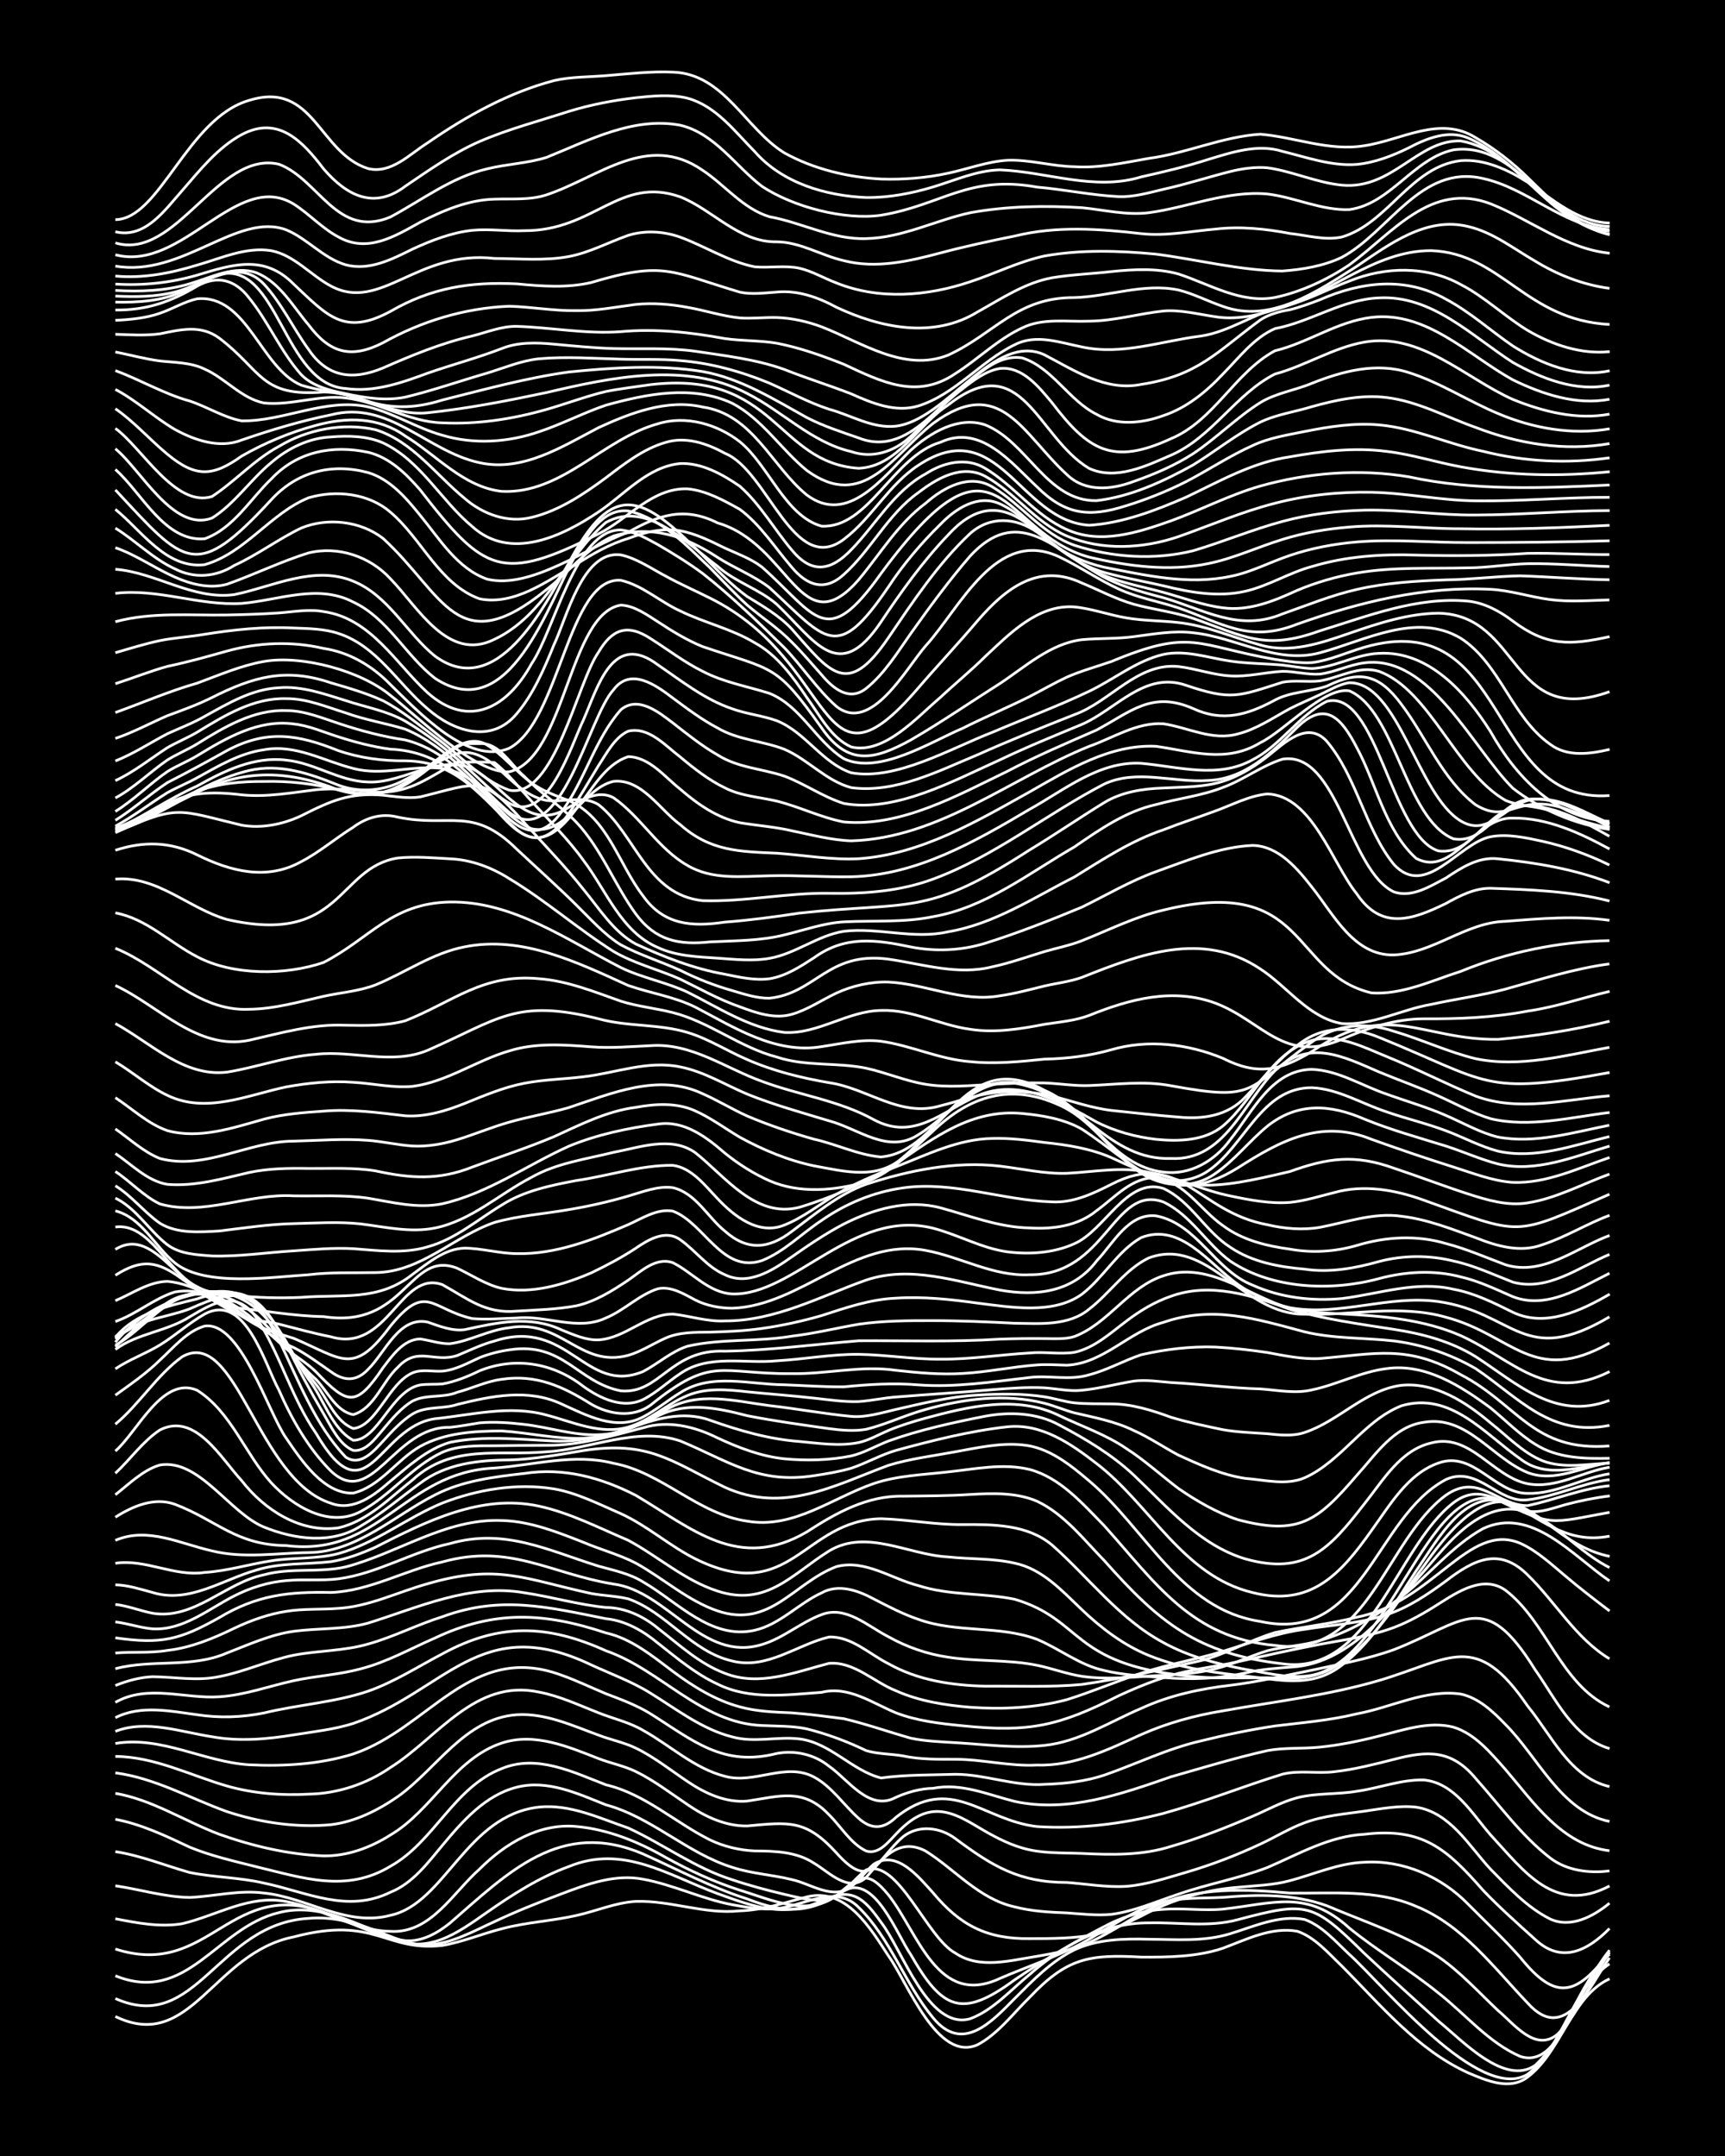<?xml version="1.0" encoding="UTF-8"?><svg id="a" xmlns="http://www.w3.org/2000/svg" width="1920" height="2400" viewBox="0 0 192 240"><defs><style>.b{fill:none;stroke:#fff;stroke-miterlimit:10;stroke-width:.3px;}.c{stroke-width:0px;}</style></defs><rect class="c" x="0" width="192" height="240"/><path class="b" d="M12.84,224.47c8.41,4.07,10.87-7.08,19.86-8.86,9.09-2.41,10.16,1.69,16.55.95,2.24-.38,4.43-1.31,6.62-1.86,2.69-.72,5.57-.86,8.27-1.47,2.18-.48,4.37-1.44,6.62-1.57,3.88-.13,7.68,1.47,11.58,1.05,2.54-.06,5.01-.92,7.45-1.55,4.36-1.1,7.08,3.46,9.1,6.57,2.1,2.89,5.44,11.92,9.93,9.88,2.29-1.22,3.96-3.5,5.79-5.28,4.13-4.36,6.58-4.8,12.41-4.47,3.02.02,6.21-.02,9.1-.99,2.64-.98,5.38-2.4,8.27-1.89,1.98.67,3.49,2.48,4.97,3.88,4.31,4.33,8.38,9.31,14.07,11.89,2.03.86,4.64,2,6.62.45,3.71-2.79,4.89-9.01,9.1-10.92"/><path class="b" d="M12.84,222.47c9.04,4.04,11.33-8.33,21.51-8.92,2.53-.23,5.1.43,7.45,1.35,1.84.69,3.77,1.67,5.79,1.6,2.65-.12,5.09-1.52,7.45-2.59,2.4-1.14,4.96-2.15,7.45-3.09,2.87-1.09,5.99-2.24,9.1-1.63,3.38.62,6.56,2.21,9.93,2.84,1.59.29,3.34.6,4.96.43,3-.3,6.52-2.77,9.1-.13,3.54,3.45,5.14,8.51,8.27,12.28,3.26,3.99,6.48.51,9.1-2.15,1.98-1.98,4.07-4.15,6.62-5.4,2.55-1.21,5.51-1.26,8.27-1.19,3.02.02,6.18.3,9.1-.62,2.65-.8,5.44-2.11,8.27-1.58,1.96.71,3.48,2.49,4.97,3.88,3.87,3.5,14.51,16.6,19.86,13.35,4.04-3.2,4.81-9.38,9.1-12.29"/><path class="b" d="M12.84,219.94c8.02,3.24,11.25-5.38,18.2-7.03,4.35-1.13,8.49,1.19,12.41,2.76,4.09,2.02,7.49-.5,10.76-2.8,2.83-1.97,5.84-3.91,9.1-5.09,6.04-2.49,11.03.96,16.55,3.01,4.02,1.45,7.45,2.76,11.58.81,3.34-1.59,4.68-.37,6.62,2.38,2.36,3,5.26,12.07,9.93,10.74,2.58-.97,4.52-3.23,6.62-4.93,3.65-3.24,8.25-5.76,13.24-5.74,3.29-.09,6.7.52,9.93-.36,7.75-2.06,8.34-1.88,14.07,3.75,2.7,2.53,5.53,5.07,8.27,7.56,2.58,2.08,7.36,7.28,10.76,4.9,3.67-3.37,4.64-8.96,8.27-12.36"/><path class="b" d="M12.84,216.96c10.72,3.45,12.74-8.5,24-3.78,2.69,1.04,5.38,2.47,8.27,2.85,1.83.15,3.58-.84,4.96-1.95,6.47-5.61,12.3-11.65,21.51-7.7,3.82,1.71,7.58,3.73,11.58,5,4.21,1.63,6.94,1.71,10.76-.88,3.39-2.01,5.94,4.92,7.45,7.08,3.51,6.12,5.68,7.17,11.58,2.8,3.42-2.33,7.06-4.47,10.76-6.33,1.78-.84,3.82-1.4,5.79-1.51,2.17-.16,4.45.18,6.62-.02,5.63-.62,9.31-2.24,14.07,2.11,3.16,2.57,6.77,4.67,9.93,7.24,2.99,2.34,5.56,5.52,9.1,7.05,2.96.96,4.58-2.7,5.79-4.77,1.23-2.31,2.49-5.01,4.14-7.06"/><path class="b" d="M12.84,213.59c2.41.47,4.99.97,7.45.55,3.82-.9,7.52-3.28,11.58-2.46,3.95.7,7.49,3.24,11.58,3.31,4.48.29,6.97-4.32,9.93-6.93,2.82-2.83,6.63-5.13,10.76-4.74,3.52.31,6.89,1.69,9.93,3.43,2.62,1.46,5.42,2.74,8.27,3.66,3.39,1.02,7.52,3.01,10.76.62,2.48-2.14,3.38-3.04,5.79-.09,3.34,4.24,5.45,12.56,12.41,9.29,3.01-1.3,6.21-2.36,9.1-3.9,2.71-1.48,5.3-3.45,8.27-4.38,2.38-.78,4.98-.61,7.45-.74,3.86-.34,7.89-.4,11.58.94,4.16,1.77,8.61,3.2,12.41,5.68,2.42,1.67,4.49,3.96,6.62,5.97,1.79,1.49,4.16,4.69,6.62,2.66,2.53-2.52,3.81-6.21,5.79-9.13"/><path class="b" d="M12.84,209.92c2.73.4,5.5,1.26,8.27,1.3,2.74-.12,5.53-.86,8.27-.49,4.75.47,9.18,3.79,14.07,2.48,6.09-1.3,8.43-11.15,16.55-12.05,3.45-.35,6.74,1.24,9.93,2.33,3.9,1.8,7.45,4.47,11.58,5.76,1.86.63,3.88,1.17,5.79,1.62,1.58.35,3.34.9,4.96.53,1.72-.47,2.77-2.25,4.14-3.24,3.52-1.38,6.75,7.54,9.93,9.25,2.7,1.84,6.13.81,9.1.36,1.93-.34,4-.71,5.79-1.53,2.56-1.15,4.92-2.88,7.45-4.08,4.61-2.13,9.96-1.87,14.89-1.43,4.71.07,9.62-.45,14.07,1.48,5.18,2.1,8.66,6.85,12.41,10.77,4.2,4.69,6.93-1.96,9.1-5.04"/><path class="b" d="M12.84,206.12c2.83.43,5.54,1.55,8.27,2.32,2.71.55,5.58.55,8.27,1.18,4.79,1,9.25,3.39,14.07,1.02,2.46-.97,4.16-3.26,5.79-5.22,2.22-2.67,4.77-5.59,8.27-6.47,3.43-.88,6.81.72,9.93,1.96,5.11,1.38,9.03,5.39,14.07,6.96,2.12.7,4.46.82,6.62,1.36,2.13.46,4.55,2.32,6.62.8.83-.65,1.69-1.81,2.48-2.5,2.59-1.68,5.03,1.42,6.62,3.17,3,3.62,6.01,5.17,10.76,5.1,2.45,0,5.03,0,7.45-.49,1.69-.43,3.4-1.25,4.96-2.01,3.32-1.79,6.99-2.93,10.76-3.21,1.9-.19,3.94-.23,5.79-.74,2.72-.72,5.42-1.95,8.27-2.05,4.33-.27,8.58,1.59,11.58,4.68,1.9,1.92,4,3.88,5.79,5.91,3.96,4.93,6.26,4.28,9.93-.57"/><path class="b" d="M12.84,202.52c2.9.55,5.63,1.85,8.27,3.1,2.37.98,4.97,1.56,7.45,2.19,5.15,1.23,9.98,2.92,14.89-.06,4.86-2.7,7.07-8.82,12.41-10.88,3.91-1.62,7.94.41,11.58,1.81,4.34,1.02,7.68,4.18,11.58,6.13,1.51.73,3.29,1.16,4.97,1.23,2.25.01,4.68.08,6.62,1.37,1.7,1.01,3.84,3.35,5.79,1.59,1.78-2.06,3.6-4.52,6.62-2.95,3.29,2.06,5.97,5.36,9.93,6.22,1.85.49,3.89.6,5.79.67,1.61.11,3.35.32,4.96.16,2.55-.33,5.02-1.44,7.45-2.24,3.24-1.14,6.72-1.74,9.93-2.98,3.47-1.49,6.89-3.49,10.76-3.69,6.5-.78,9.16,1.59,13.24,6.24,1.79,1.88,3.86,3.72,5.79,5.46,2.91,2.73,5.8,1.3,8.27-1.21"/><path class="b" d="M12.84,199.63c4.14.72,7.71,3.1,11.58,4.56,3.7,1.31,7.65,2.25,11.58,2.4,2.63.05,5.25-.92,7.45-2.32,4.64-2.73,7.1-8.49,12.41-10.24,3.65-1.2,7.38.41,10.76,1.73,1.31.51,2.87.82,4.14,1.44,2.03.99,3.93,2.45,5.79,3.7,1.93,1.33,4.23,2.4,6.62,2.36,4.66-.43,6.53-.74,9.93,3,3.9,4.38,4.43.74,7.45-1.83,1.73-1.33,4.11-1.02,5.79.24,4.11,3.06,7.1,4.89,12.41,4.88,2.17.16,4.43.57,6.62.43,2.24-.17,4.48-.93,6.62-1.55,2.81-.82,5.62-1.9,8.27-3.14,1.62-.75,3.28-1.78,4.96-2.39,2.09-.78,4.43-.97,6.62-1.28,1.88-.27,3.89-.67,5.79-.45,3.77.58,5.88,4.32,8.27,6.9,1.98,2.01,4.07,4.26,6.62,5.54,2.31,1.08,4.83-.28,6.62-1.75"/><path class="b" d="M12.84,197.35c4.4.58,8.3,2.83,12.41,4.31,3.69,1.22,7.7,1.82,11.58,1.46,2.69-.32,5.24-1.6,7.45-3.13,4.32-3.07,7.46-8.71,13.24-9.11,3.18-.2,6.19,1.21,9.1,2.27,1.31.51,2.87.82,4.14,1.44,2.04.99,3.92,2.49,5.79,3.74,1.92,1.3,4.24,2.37,6.62,2.16,3.6-.53,6.24-1.51,9.1,1.52,1.32,1.29,2.42,3.22,4.14,4.04,1.4.42,2.46-1,3.31-1.88,1.08-1.16,2.5-2.34,4.14-2.5,1.78-.19,3.49.82,4.96,1.69,1.53.92,3.24,1.86,4.96,2.35,2.12.64,4.44.52,6.62.61,3.3.16,6.74.24,9.93-.78,3.09-.89,6.15-2.1,9.1-3.36,1.6-.69,3.27-1.62,4.96-2.06,2.13-.54,4.46-.35,6.62-.72,2.47-.34,4.94-1.32,7.45-1.26,3.43.31,5.39,3.76,7.45,6.12,3.77,4.07,7.14,8.9,13.24,5.68"/><path class="b" d="M12.84,195.52c4.35.03,8.32,2.1,12.41,3.29,2.93.84,6.07,1.08,9.1.91,3.24-.06,6.43-1.12,9.1-2.96,5.28-3.32,9.43-9.93,16.55-8.4,2.28.43,4.48,1.47,6.62,2.31,1.61.64,3.46,1.06,4.96,1.95,3.01,1.67,5.7,4.24,9.1,5.11,3.29.92,6.77-1.61,9.93.09,1.98,1.06,3.32,3.14,4.96,4.59,1.42,1.28,2.77,1.22,4.14-.1,6.15-4.88,9.62.31,15.72,1.02,4.7.3,9.52-.29,14.07-1.47,4.47-1.24,8.82-3,13.24-4.36,1.87-.47,3.9-.04,5.79-.28,2.21-.24,4.47-.83,6.62-1.37,3.72-.98,6.41-1.12,9.1,2.12,2.66,2.98,5.1,6.38,8.27,8.84,1.84,1.42,4.36,1.75,6.62,1.45"/><path class="b" d="M12.84,194.08c5.1-.87,9.87,2.06,14.89,2.37,3.85.19,7.89-.05,11.58-1.2,8.47-2.85,13.11-12.51,23.17-8.78,1.65.58,3.35,1.4,4.96,2.07,1.66.63,3.45,1.29,4.96,2.23,4.77,3,8.07,5.95,14.07,4.42,2.02-.38,4.19.11,5.79,1.41,2.17,1.5,4.48,5.09,7.45,3.48,1.26-.57,2.75-.99,4.14-1.01,3.19-.62,6.08.71,9.1,1.46,5.92,1.28,11.84-.81,17.38-2.74,3.55-1.01,7.15-2.11,10.76-2.92,1.87-.35,3.9-.19,5.79-.38,2.2-.22,4.48-.69,6.62-1.24,2.67-.65,5.52-1.69,8.27-.99,2.42.74,4.17,2.89,5.79,4.71,3.19,3.72,6.31,8.42,11.58,9.05"/><path class="b" d="M12.84,192.73c3.46-1.34,7.26.07,10.76.6,3,.55,6.12.28,9.1-.21,2.19-.35,4.5-.6,6.62-1.27,10.26-3.54,14.14-12.44,26.48-6.52,2.19,1.01,4.57,1.87,6.62,3.16,2.9,1.79,5.74,4.02,9.1,4.86,2.42.68,5-.07,7.45.22,3.44.42,5.85,3.53,9.1,4.35,2.8-.38,5.47-.32,8.27-.41,3.33,0,6.58,1.36,9.93,1.12,2.2-.07,4.52-.32,6.62-1.02,3.57-1.24,7.05-2.96,10.76-3.81,2.7-.67,5.52-1.26,8.27-1.67,3.02-.37,6.14-.62,9.1-1.35,3.84-.7,7.62-2.77,11.58-2.2,1.97.42,3.61,1.97,4.96,3.38,3.63,3.61,6.17,9.7,11.58,10.8"/><path class="b" d="M12.84,191.21c2.82-1.44,6.11-.73,9.1-.33,2.45.38,5.02.3,7.45-.2,3.82-.93,7.85-1.16,11.58-2.42,2.9-1.02,5.56-2.74,8.27-4.16,6.35-3.47,11.72-3.27,18.2-.34,6.1,2.11,10.59,8.06,17.38,8.32,1.61.08,3.38.03,4.96.37,2.25.56,4.53,1.41,6.62,2.42,1.29.4,2.82.36,4.14.6,1.87.4,3.89.37,5.79.37,3.03,0,6.07.81,9.1.64,4.14.14,7.92-1.72,11.58-3.39,2.88-1.28,6-2.14,9.1-2.64,5.79-1.04,11.71-1.72,17.38-3.38,8.02-2.39,10.78-5.61,16.55,2.85,2.64,3.22,4.7,7.94,9.1,8.96"/><path class="b" d="M12.84,189.5c3.62-2.05,7.72-.36,11.58-.62,2.81-.18,5.54-1.19,8.27-1.79,2.44-.53,5.04-.66,7.45-1.32,2.89-.73,5.56-2.25,8.27-3.43,6.64-3.14,12.2-2.84,19.03-.57,2.85.64,5.17,2.57,7.45,4.28,2.23,1.67,4.73,3.22,7.45,3.95,1.85.52,3.88.59,5.79.67,1.9.14,3.91.41,5.79.65,2.49.59,4.99,1.47,7.45,2.17,1.59.34,3.35.4,4.97.5,3.28.19,6.64.66,9.93.3,3.87-.41,7.25-2.63,10.76-4.12,3.11-1.44,6.54-2.18,9.93-2.57,3.04-.37,6.1-1.09,9.1-1.69,3.03-.66,6.18-1.22,9.1-2.28,7.93-3.09,10.02-6.91,15.72,2.26,2.27,3.2,4.23,7.56,8.27,8.76"/><path class="b" d="M12.84,187.63c1.28-.52,2.76-.93,4.14-.98,2.46.02,5.01.51,7.45-.02,2.8-.54,5.48-1.81,8.27-2.38,2.72-.52,5.6-.46,8.27-1.24,2.81-.78,5.49-2.17,8.27-3.04,6.48-2.4,11.74-1.07,18.2.22,2.17.21,4.14,1.35,5.79,2.72,2.07,1.63,4.21,3.44,6.62,4.55,3.6,1.8,7.72,1.2,11.58.93,3.01-.76,5.64,1.18,8.27,2.27,2.35.91,4.96,1.21,7.45,1.45,7.49.77,10.72.01,17.38-3.35,2.11-.97,4.37-1.9,6.62-2.48,2.15-.55,4.46-.81,6.62-1.3,3.01-.66,6.08-1.36,9.1-1.93,2.75-.52,5.64-.89,8.27-1.88,1.71-.64,3.43-1.63,4.96-2.61,2.15-1.36,4.99-3.27,7.45-1.55,4.63,3.54,6.14,10.44,11.58,13"/><path class="b" d="M12.84,185.76c4.06-1.09,8.48-.04,12.41-1.75,2.41-.93,4.87-2.06,7.45-2.42,2.73-.36,5.6-.17,8.27-.91,5.63-1.75,11.32-4.43,17.38-3.38,3.03.45,6.05,1.34,9.1,1.64,2.14.02,4.16.97,5.79,2.32,2.34,1.81,4.63,3.96,7.45,5.01,3.83,1.51,7.84-.14,11.58-1.11,2.78-.23,5,2.09,7.45,3.05,2.58,1.16,5.48,1.61,8.27,1.84,3.57.25,7.29.08,10.76-.85,2.77-.86,5.52-2.05,8.27-2.94,2.96-1,6.12-1.53,9.1-2.44,2.98-.92,5.99-2.04,9.1-2.45,3.02-.49,6.18-.65,9.1-1.62,2.4-.78,4.61-2.27,6.62-3.76,3.04-2.32,5.9-3.86,9.1-.67,3.09,3.01,5.34,7.05,9.1,9.33"/><path class="b" d="M12.84,184.01c1.89-.16,3.91.03,5.79-.29,2.61-.29,5.11-1.33,7.45-2.47,1.81-.86,3.81-1.58,5.79-1.88,1.88-.31,3.9-.18,5.79-.33,3.46-.21,6.64-1.83,9.93-2.74,7.82-2.29,10.87-.5,18.2,1.08,1.32.25,2.83.28,4.14.6,4.28,1.5,7.06,5.9,11.58,6.92,3.87.98,7.18-1.82,10.76-2.67,2.5-.1,4.51,1.92,6.62,2.97,3.25,1.84,7.07,2.42,10.76,2.5,3.56-.03,7.21.14,10.76-.19,4.43-.65,8.87-1.65,13.24-2.65,2.84-.73,5.47-2.29,8.27-3.13,3-.64,6.13-.94,9.1-1.71,8.54-1.67,12.43-10.68,18.2-8.22,1.83.82,3.44,2.32,4.97,3.6,1.56,1.33,3.33,2.69,4.96,3.93"/><path class="b" d="M12.84,182.32c5.08.72,7.13.25,11.58-2.26,4.16-2.5,7.69-2.89,12.41-2.79,4.35-.16,8.22-2.5,12.41-3.4,7.53-2.1,11.99,1.31,19.03,2.46,6.05.77,9.9,8.78,16.55,6.73,2.36-.7,4.32-2.47,6.62-3.32,2.71-1.06,5.17,1.31,7.45,2.46,2.02,1.14,4.33,1.94,6.62,2.27,3.27.52,6.68.24,9.93.91,1.63.33,3.32.97,4.96,1.22,2.72.4,5.55.1,8.27-.07,2.19-.13,4.49-.2,6.62-.77,1.95-.49,3.88-1.42,5.79-2.01,1.87-.48,3.94-.55,5.79-1.12,3.32-.93,6.4-2.77,9.1-4.87,3.1-2.41,5.64-5.69,9.1-7.6,5.38-2.53,10.01,3.06,14.07,5.82"/><path class="b" d="M12.84,180.55c1.35.15,2.78.66,4.14.77,3.42.19,6.22-2.21,9.1-3.67,1.78-.91,3.8-1.54,5.79-1.7,1.89-.18,3.9.04,5.79-.2,4.33-.57,8.17-3.01,12.41-3.92,6.1-1.75,10.89.74,16.55,2.51,1.65.46,3.49.83,4.96,1.76,3.84,2.21,7.55,6.47,12.41,5.38,2.82-.64,4.88-2.98,7.45-4.16,1.87-1.05,4.05-.28,5.79.66,1.57.81,3.28,1.71,4.96,2.27,4.25,1.56,9.01.65,13.24,2.24,2.5,1.04,4.75,2.88,7.45,3.46,2.13.51,4.44.65,6.62.79,3.02.25,6.14.15,9.1-.51,1.86-.45,3.89-.55,5.79-.71,3.57-.41,6.65-2.63,9.1-5.14,2.33-2.27,4.49-4.9,6.62-7.35,2.98-3.49,6.97-6.89,11.58-3.87,2.56,1.61,4.73,3.96,7.45,5.34"/><path class="b" d="M12.84,178.6c1.37.15,2.79.72,4.14.98,4.62.77,8.1-3.4,12.41-4.28,2.96-.82,6.13-.2,9.1-.88,5.83-1.53,11.13-5.42,17.38-5.16,3.16.08,6.2,1.3,9.1,2.44,1.88.8,3.98,1.36,5.79,2.3,3.05,1.68,5.77,4.18,9.1,5.32,5.87,1.99,8.49-3.13,13.24-4.93,3.16-.84,6.13,1.36,9.1,2.11,3.47,1.13,7.22.8,10.76,1.53,7.63,2.29,6.17,7.14,19.03,8.52,3,.35,6.09.2,9.1.21,2.51.18,5.21.16,7.45-1.18,4.33-2.62,6.96-7.3,9.93-11.25,10.11-14.43,11.86-2.88,20.69-1.08"/><path class="b" d="M12.84,176.42c1.38.02,2.82.5,4.14.85,4.07,1.27,7.8-1.44,11.58-2.5,2.66-.83,5.54-.61,8.27-.93,1.69-.26,3.41-.92,4.96-1.61,5.59-2.84,11.75-5.97,18.2-4.57,3.46.75,6.69,2.43,9.93,3.8,3.33,1.79,6.28,4.47,9.93,5.65,5.47,1.79,8.27-1.85,12.41-4.45,4.18-2.53,8.85.43,13.24.65,2.45.27,5.03.14,7.45.7,3.07.64,5.28,3.09,7.45,5.16,2.16,2.06,4.66,3.97,7.45,5.1,3.66,1.51,7.68,1.97,11.58,2.4,3.56.45,6.84,1.1,9.93-1.31,3.58-2.7,5.84-6.84,8.27-10.51,2.41-3.45,5.69-9.81,10.76-7.33,3.65,1.93,6.25,4.34,10.76,3.48"/><path class="b" d="M12.84,174.02c3.35-.51,6.56,1.52,9.93,1.02,2.5-.15,4.98-.92,7.45-1.3,2.44-.38,5.04-.17,7.45-.8,4.17-1.16,7.62-4.01,11.58-5.63,3.89-1.51,8.26-2.24,12.41-1.57,2.6.45,5.04,1.72,7.45,2.76,2.92,1.33,5.41,3.58,8.27,5.02,10.67,5.29,12-4.31,20.69-4.46,3.02.09,6.07.69,9.1.65,3.4-.02,7.18-.02,9.93,2.28,4.1,3.62,7.5,8.25,12.41,10.87,2.79,1.54,5.99,2.37,9.1,2.97,2.16.34,4.42.96,6.62.76,9.43-.68,13.44-22.29,21.51-19.6,6.08,3.01,5.83,2.56,12.41,1.36"/><path class="b" d="M12.84,171.47c3.59-1.55,7.23.38,10.76,1.17,3.51.87,7.19.24,10.76.19,5.4-.07,9.5-4.11,14.07-6.43,3.05-1.57,6.56-2,9.93-2.38,4.39-.68,8.52.45,12.41,2.44,6.33,3.75,11.47,8.5,19.03,4.07,3.26-2.12,6.74-4.07,10.76-3.98,2.45-.03,5-.03,7.45-.19,2.47-.14,5.13-.24,7.45.77,3,1.43,5.17,4.25,7.45,6.59,6.12,6.91,10.38,10.39,19.86,11.49,9.8,1.35,12.57-12.98,19.03-17.95,3.09-2.31,5.29.29,8.27.96,1.37.23,2.84-.36,4.14-.72,1.58-.43,3.34-.78,4.97-.98"/><path class="b" d="M12.84,168.89c1.94-1.23,4.32-2.26,6.62-1.44,4.74,1.81,6.78,4.54,12.41,4.6,10.47,1.31,13.03-8.17,23.17-8.63,4.38-.32,8.88-1.66,13.24-.53,5.42,1,9.4,5.67,14.89,6.44,5.14.9,9.46-2.59,14.07-4.18,2.64-.9,5.53-.98,8.27-1.3,2.99-.31,6.12-1,9.1-.27,3.4.91,5.89,3.81,8.27,6.23,5.72,6.36,9.69,12.53,19.03,13.35,10.33,1.53,12.29-11.79,19.03-16.72,3.67-2.58,5.75,1.21,9.1,1.16,3.03-.63,5.99-1.9,9.1-2.21"/><path class="b" d="M12.84,166.39c1.53-1.19,3.06-2.75,4.96-3.31,4.37-.73,7.73,5.33,11.58,6.91,3.39,1.37,7.53,1.95,10.76-.11,2.33-1.35,4.45-3.19,6.62-4.77,2.84-2.17,6.47-2.58,9.93-2.59,2.76-.08,5.56-.6,8.27-1.05,7.24-1.11,9.7,1.16,15.72,4.09,6.52,2.97,12.14-.18,18.2-2.44,2.4-.74,4.99-1.05,7.45-1.51,2.43-.44,4.97-1.02,7.45-.77,2.9.24,5.31,2.19,7.45,4.01,6.25,5.27,10.19,14.32,19.03,15.64,11.53,2.56,12.69-11.57,20.69-15.8,3.54-1.59,5.83,2.71,9.1,2.26,3.1-.35,6-1.85,9.1-2.24"/><path class="b" d="M12.84,164c1.65-1.53,3.07-3.58,4.96-4.82,3.95-2.02,6.82,3.2,9.1,5.64,2.49,3.24,6.53,5.85,10.76,5.26,3.25-.74,5.74-3.35,8.27-5.35,4.41-4.03,9.52-2.63,14.89-3.12,4.94-.27,9.99-2.84,14.89-1.21,5.33,2.21,8.69,4.84,14.89,3.87,1.34-.2,2.84-.45,4.14-.83,1.65-.55,3.29-1.49,4.96-1.98,4.04-1.1,8.25-2.17,12.41-2.63,3.79-.41,7.08,1.87,9.93,4.08,5.96,4.54,9.61,12.53,17.38,14.37,6.44,1.65,9.8-2.04,13.24-6.92,2.04-2.8,4-6.29,7.45-7.5,3.92-1.41,6.24,3.39,9.93,3.38,3.14.08,6.03-1.7,9.1-2.18"/><path class="b" d="M12.84,161.53c2.46-2.13,5.23-8.42,9.1-6.77,3.78,2.39,5.34,7.1,8.27,10.32,2.4,2.59,6.43,5.05,9.93,3.18,3.3-1.76,5.7-5.02,9.1-6.6,1.8-.77,3.88-.72,5.79-.72,1.89-.02,3.9-.05,5.79-.05,3.66.04,7.24-1.05,10.76-1.95,2.79-.86,5.73-.15,8.27,1.12,2.34,1.09,4.86,2.06,7.45,2.33,2.45.23,5.04.17,7.45-.32,1.4-.33,2.8-1.14,4.14-1.66,3.47-1.25,7.15-2.05,10.76-2.76,2.75-.51,5.78-.39,8.27.99,2.92,1.54,5.85,3.29,8.27,5.56,3.74,3.54,7.31,7.79,12.41,9.33,6.69,1.88,9.37-1.11,13.24-6.1,2.07-2.58,3.99-5.99,7.45-6.8,4.36-1.17,6.85,3.77,10.76,4.54,3.12.59,6.08-1.35,9.1-1.84"/><path class="b" d="M12.84,158.54c2.69-2.24,4.61-5.47,7.45-7.52,6.06-3.38,8.32,13.71,16.55,16.32,2.51.95,4.83-.91,6.62-2.47,2-1.65,4.08-3.57,6.62-4.31,3.8-.78,7.75-.33,11.58-.15,2.79.1,5.62-.51,8.27-1.34,2.88-1.11,6.06-2.08,9.1-.97,3.2,1.13,6.52,2.11,9.93,2.36,2.16.2,4.47.56,6.62.12,1.11-.24,2.28-.91,3.31-1.35,1.29-.54,2.79-1,4.14-1.37,4.8-1.3,10.2-2.59,14.89-.27,2.47,1.18,5.18,2.1,7.45,3.66,2.02,1.29,3.89,3,5.79,4.44,2.02,1.39,4.28,2.71,6.62,3.48,6.79,1.8,8.86.16,13.24-4.94,2.09-2.3,4.12-5.45,7.45-5.9,4.81-.84,7.59,3.99,11.58,5.6,3.01,1.15,6.12-.7,9.1-1.11"/><path class="b" d="M12.84,155.31c1.67-1.2,3.5-2.46,4.96-3.91,1.49-1.36,2.96-3.19,4.96-3.78,4.02-.62,7.05,9.58,9.1,12.48,1.66,2.42,4.16,6.22,7.45,6.11,3-.73,4.85-3.71,7.45-5.2,2.72-1.51,6.05-1.72,9.1-1.72,3.02.19,6.07.94,9.1.81,2.9-.13,5.69-1.23,8.27-2.48,3.23-1.61,6.62-.89,9.93-.03,2.99.59,6.08,1.01,9.1,1.44,1.32.18,2.82.31,4.14.08,2.23-.55,4.41-1.61,6.62-2.21,4.26-1.2,8.89-1.8,13.24-.69,1.05.27,2.26.78,3.31,1.06,2.21.52,4.56.95,6.62,1.97,1.69.74,3.34,1.87,4.96,2.73,2.36,1.08,4.86,2.22,7.45,2.6,2.16.16,4.55.82,6.62-.07,4.12-1.85,6.54-6.33,10.76-8.01,5.48-1.62,9.24,3.1,13.24,5.91,2.94,2.3,6.64.83,9.93.43"/><path class="b" d="M12.84,152.38c1.52-1.04,3.4-1.7,4.96-2.66,1.68-1.03,3.26-2.46,4.96-3.43,4.54-2.48,6.68,5.52,8.28,8.44,1.41,3.22,3.29,6.52,5.79,9.02,4.57,4.31,7.01-5,13.24-4.86,1.05-.1,2.27-.34,3.31-.5,1.61-.14,3.36-.02,4.96.17,2.74.31,5.49,1.26,8.27,1.15,2.71-.05,5.16-1.4,7.45-2.72,3.58-2.2,7.72-1.02,11.58-.52,3.02.34,6.08.91,9.1,1.2,1.66.14,3.37-.4,4.96-.77,2.98-.68,6.04-1.44,9.1-1.6,2.45-.15,5.01-.19,7.45.19,1.04.16,2.26.55,3.31.67,1.32.14,2.81.09,4.14.12,2.26,0,4.52.71,6.62,1.48,1.86.57,3.89.99,5.79,1.39,1.59.28,3.35.34,4.96.45,1.33.14,2.84.31,4.14-.14,3.8-1.25,6.69-4.72,10.76-5.25,3.75-.37,7.18,1.86,9.93,4.18,1.84,1.44,3.59,3.33,5.79,4.22,2.36.91,5,.34,7.45.27"/><path class="b" d="M12.84,150.22c2.45-1.8,5.72-2,8.27-3.63,2.74-1.64,5.22-3.06,7.45.13,2.61,3.98,3.89,8.92,6.62,12.84,5.69,9.72,6.88-.74,13.24-1.63,4.1-.42,8.31-1.55,12.41-.41,2.95.77,6.01,2.23,9.1,1.34,2.4-.71,4.32-2.6,6.62-3.53,2.08-.86,4.44-.65,6.62-.4,2.45.25,5,.43,7.45.71,1.61.17,3.34.44,4.96.38,1.33-.09,2.8-.41,4.14-.51,3.56-.29,7.2-.5,10.76-.82,1.89-.15,3.9-.3,5.79-.2,1.33.09,2.8.42,4.14.27,1.92-.18,3.89-.71,5.79-1.02,1.32-.17,2.82.05,4.14.16,3.29.17,6.63.62,9.93.71,1.89.13,3.91.56,5.79.1,2.79-.59,5.43-2.01,8.27-2.36,4.32-.61,8.26,1.93,11.58,4.38,1.61,1.31,3.19,2.95,4.97,4.04,2.43,1.56,5.48,1.63,8.27,1.56"/><path class="b" d="M12.84,149.05c2.22-2.2,5.5-2.3,8.27-3.35,5.61-2.54,7.12-2,9.93,3.45,2.12,4.38,4.05,9.52,7.45,13.06,1.62,1.08,3.11-.67,4.14-1.78.95-1.06,2.09-2.29,3.31-3.04,1.48-.89,3.38-.51,4.96-1.05,3.82-.94,7.85-1.79,11.58-.06,2.8,1.26,6.07,3.06,9.1,1.45,1.41-.73,2.78-1.88,4.14-2.7,3.47-2.24,7.74-.9,11.58-.88,2.17.08,4.44.25,6.62.23,2.73-.27,5.53-.45,8.27-.22,4.15.31,8.3-.35,12.41-.82,2.18-.27,4.49.36,6.62-.3,1.98-.51,3.87-1.58,5.79-2.23,2.67-.61,5.53-.96,8.27-.86,1.9.1,3.91.33,5.79.61,1.88.35,3.87.77,5.79.67,6.24-.51,9.8-1.61,15.72,1.79,6.4,3.32,8.06,8.61,16.55,7.94"/><path class="b" d="M12.84,148.87c2.26-2.74,5.83-3.47,9.1-4.28,5.62-1.93,7.44.27,9.93,5.04,1.21,2.54,2.71,5.31,4.14,7.74.83,1.39,1.72,3.43,3.31,4.09,1.44.15,2.47-1.37,3.31-2.33.93-1.12,2.04-2.44,3.31-3.18,1.52-.76,3.41-.31,4.96-.97,1.63-.42,3.28-1.24,4.96-1.44,3.79-.58,6.81.8,9.93,2.76,2.01,1.17,4.64,1.56,6.62.12,6.88-5.57,7.69-3.45,15.72-3.51,3.86.07,7.73-.94,11.58-.37,2.44.27,4.99.51,7.45.35,2.75-.15,5.53-.75,8.27-.95,1.04-.08,2.27,0,3.31.03,4.08-.18,6.93-3.76,10.76-4.77,5.55-1.92,10.33-.37,15.72,1.06,3.23.78,6.65.64,9.93,1.01,3.17.4,6.34,1.48,9.1,3.08,4.85,3.27,8.31,7.63,14.89,6.32"/><path class="b" d="M12.84,149.41c2.84-3.46,7.13-5.5,11.58-5.66,5.45-.18,7.35,6.09,9.93,9.8,1.68,2.11,2.51,5.43,4.96,6.78,2.78.02,4.23-5.52,7.45-6.16.75-.11,1.74-.05,2.48-.11,1.4-.25,2.87-.84,4.14-1.47,4-1.6,8.22-.87,11.58,1.76,1.86,1.33,4.37,2.52,6.62,1.44,1.46-.73,2.79-2,4.14-2.89,3.16-2.19,7.18-1.06,10.76-1.42,3.02-.17,6.08-.75,9.1-.72,3.02.05,6.08.56,9.1.54,3.3.03,6.64-.5,9.93-.69,1.61-.16,3.37.17,4.96-.07,2.22-.47,4.03-2.15,5.79-3.47,1.47-1.13,3.2-2.17,4.96-2.77,4.4-1.6,9.05-.1,13.24,1.44,3.76,1.1,7.72,1.64,11.58,2.24,3.16.48,6.37,1.34,9.1,3.03,4.65,3.02,8.88,7.16,14.89,4.88"/><path class="b" d="M12.84,149.92c2.05-1.87,4.11-4.01,6.62-5.27,4.1-1.85,8.07-.75,10.76,2.81,1.65,2.14,3.24,4.59,4.97,6.67,1.26,1.58,2.13,4.13,4.14,4.89,2.62-.29,3.91-5.07,6.62-6.21,1.02-.42,2.25-.1,3.31-.18,1.45-.13,2.84-.92,4.14-1.51,1.01-.4,2.24-.72,3.31-.86,6.01-.92,7.56,3.63,12.41,4.57,4.37.36,5.47-4.67,11.58-4.42,4.97-.08,9.94-.76,14.89-1.16,5.23-.03,10.5.15,15.72-.18,1.61-.06,3.35-.08,4.96-.06,1.04,0,2.3.1,3.31-.23,3.8-1.44,6.03-5.52,9.93-6.77,4.71-1.57,9,1.85,13.24,3.37,2.1.69,4.43.75,6.62.88,4.47.23,9.09.61,13.24,2.43,5.89,2.7,9.47,7.54,16.55,3.99"/><path class="b" d="M12.84,149.75c3.13-1.71,5.35-5.32,9.1-5.76,6.11-.54,9.23,6.07,13.24,9.56,1.25,1.29,2.22,3.57,4.14,3.92,2.36-.69,3.24-3.7,4.96-5.27,2.21-2.39,4.01-.45,6.62-1.31,1.32-.55,2.75-1.25,4.14-1.61,8.21-2.67,10.11,6.06,16.55,3.39,1.64-.86,3.17-2.26,4.96-2.82,3.77-.86,7.77-.46,11.58-1.11,2.48-.29,4.99-.91,7.45-1.33,2.71-.39,5.54-.41,8.27-.4,3.01,0,6.09.14,9.1.29,2.78.03,5.99.33,8.27-1.57,2.28-1.74,4-4.41,6.62-5.69,6.6-2.48,10.48,6.36,17.38,6.25,5.23.18,10.58-1.13,15.72.34,7.42,1.96,9.73,7.67,18.2,2.88"/><path class="b" d="M12.84,148.76c2.14-.84,3.93-2.46,5.79-3.75,2.59-1.72,5.92-.89,8.27.84,1.76,1.22,3.36,2.9,4.96,4.3,1.03.81,2.37,1.63,3.31,2.56,3.56,3.73,4.47,3.95,7.45-.44,1.02-1.34,2.29-3.18,4.14-3.22,1.05.14,2.24.56,3.31.53,2.23-.29,4.35-1.54,6.62-1.78,5.78-1.03,7.85,4.52,13.24,3.07,1.42-.4,2.8-1.32,4.14-1.91,1.53-.69,3.33-.65,4.96-.67,1.9-.05,3.91-.14,5.79-.41,2.2-.31,4.48-.81,6.62-1.43,2.68-.87,5.43-1.82,8.27-1.94,3.02-.2,6.11.13,9.1.55,3.65.45,8.41,1.3,11.58-.97,2.41-1.82,3.97-4.81,6.62-6.32,4.4-1.73,7.6,2.95,10.76,5.2,1.7,1.21,3.76,2.13,5.79,2.6,5.53.99,11.02-1.46,16.55-.68,8.52,1.24,9.47,7.36,19.03,1.7"/><path class="b" d="M12.84,147.11c2.32-.8,4.28-2.56,6.62-3.29,5.33-.93,8.78,4.36,13.24,6.19,1.42.72,2.84,1.79,4.14,2.69,1.48,1.09,2.87,1.08,4.14-.28,1.89-1.85,3.43-5.91,6.62-5.25,1.29.45,2.75,1.04,4.14.84,3.59-.79,7.26-1.62,10.76.03,1.28.51,2.72,1.18,4.14,1.11,2.98-.19,5.27-2.88,8.27-2.87,1.9.21,3.85.87,5.79.76,5.58.02,10.6-2.73,15.72-4.55,4.95-1.65,10.01.17,14.89,1.12,4.05.73,8.13.23,10.76-3.26,1.84-1.92,3.53-5.35,6.62-5,4.57.88,6.55,6.09,10.76,7.72,3.1,1.39,6.57,1.79,9.93,1.48,4.11-.51,8.25-2.01,12.41-1.03,2.32.42,4.53,1.53,6.62,2.57,3.64,1.71,7.57-.19,10.76-2.03"/><path class="b" d="M12.84,144.79c1.86-.78,3.71-2.11,5.79-2.15,3.42.29,6.22,2.72,9.1,4.37,1.48,1.01,3.3,1.43,4.96,1.97,5.49,2.33,6.63,4.19,10.76-1.36,4.01-4.89,4.48-1.91,9.1-.84,1.61.14,3.35-.02,4.96-.06,3.31-.34,6.79,1.49,9.93-.01,2.03-.83,3.7-2.59,5.79-3.25,1.46-.31,2.9.58,4.14,1.24,1.23.64,2.76.93,4.14.93,7.67-.28,13.6-7.89,21.51-6.44,3.89.71,7.54,2.92,11.58,2.71,8.52.1,9.33-10.1,14.89-8.1,3.04,1.43,4.79,4.65,7.45,6.59,4.66,3.12,11.26,3.38,16.55,1.94,2.95-.79,6.13-.98,9.1-.19,1.99.45,3.93,1.39,5.79,2.2,3.77,1.46,7.48-.96,10.76-2.6"/><path class="b" d="M12.84,141.96c2.98-1.89,4.7-1.59,7.45.43,2.34,1.62,4.72,3.46,7.45,4.37,1.02.32,2.27.39,3.31.64,1.89.49,3.88,1.03,5.79,1.41,6.34,1.86,7.71-7.5,12.41-5.8,2.85,1.58,4.77,3.26,8.27,2.94,2.18-.13,4.47-.19,6.62-.59,2.09-.46,4.04-1.68,5.79-2.86,1.42-.98,3.1-2.6,4.96-1.94,2.21,1.1,3.98,3.34,6.62,3.48,6.81.21,13.44-9.56,22.34-7.32,2.78.72,5.41,2.23,8.27,2.63,2.46.31,5.17.14,7.45-.9,3.42-1.47,5.84-7.45,9.93-6.15,3.03,1.4,4.66,4.78,7.45,6.55,2.41,1.64,5.42,2.19,8.27,2.43,2.77.42,5.61-.1,8.27-.85,2.68-.71,5.58-.73,8.27-.06,2.27.48,4.47,1.52,6.62,2.35,3.87,1.08,7.36-1.67,10.76-3.08"/><path class="b" d="M12.84,139.08c4.58-2.83,7.36,5.55,13.24,6.48,3.29.32,6.62.95,9.93,1,9.15,1.43,9.5-7.5,14.89-5.38,1.6.76,3.21,1.85,4.96,2.24,3.35.64,6.86-.4,9.93-1.72,1.66-.79,3.43-1.73,4.96-2.74,1.41-.97,3.33-2.12,4.96-.96,1.68,1.18,3.03,3.08,4.96,3.89,2.62,1.29,5.33-.48,7.45-1.97,1.83-1.29,3.8-2.62,5.79-3.66,3.27-1.66,7.11-2.78,10.76-1.81,3.26.88,6.51,2.18,9.93,2.24,2.59.16,5.38-.21,7.45-1.92,2-1.44,3.95-3.76,6.62-3.67,3.17.44,4.98,3.62,7.45,5.33,2.13,1.61,4.85,2.27,7.45,2.62,2.45.45,5.05.29,7.45-.41,3.21-.98,6.69-1.18,9.93-.21,2.24.58,4.46,1.55,6.62,2.36,4.16,1.29,7.88-1.9,11.58-3.26"/><path class="b" d="M12.84,136.59c3.78-.52,5.9,5.11,9.1,6.64,1.23.71,2.76.82,4.14.96,2.44.27,4.99.34,7.45.23,4.52-.38,8.59.48,12.41-2.58,1.72-1.25,3.56-2.85,5.79-2.9,1.91.02,3.88.6,5.79.61,4.33.1,8.5-1.54,12.41-3.23,1.53-.68,3.21-1.81,4.96-1.5,3.52,1.31,5.48,7,9.93,5.5,2.46-.98,4.43-3.02,6.62-4.46,2.68-1.88,5.85-3.19,9.1-3.63,5.57-.78,11.02,1.39,16.55,1.56,2.34.14,4.58-.92,6.62-1.96,7.65-3.95,9.5,3.07,17.38,4.51,1.86.44,3.9.61,5.79.29,2.99-.56,6.02-1.68,9.1-1.24,2.84.33,5.6,1.42,8.27,2.39,2.34.93,4.97,1.71,7.45.77,2.56-.83,4.93-2.33,7.45-3.26"/><path class="b" d="M12.84,134.79c2.96.76,4.39,3.98,6.62,5.79,3.33,2.7,10.76,1.58,14.89,1.32,2.45-.3,4.99-.19,7.45-.24,5.03-.04,8.71-4.03,13.24-5.58,2.67-.76,5.54-.95,8.27-1.43,2.2-.36,4.48-.88,6.62-1.51,1.58-.45,3.29-1.16,4.96-.93,2.55.58,3.88,3.3,5.79,4.83,2.5,2.23,4.88,2,7.45.04,2.6-1.93,5.19-4.14,8.27-5.25,4.75-1.54,9.89-2.6,14.89-2.02,2.45.29,4.97.88,7.45.8,3.01-.15,6.11-.77,9.1-.12,3.1.56,6.02,2.02,9.1,2.64,2.14.45,4.42.89,6.62.72,1.65-.16,3.36-.7,4.96-1.1,3.28-.92,6.78-.3,9.93.84,11.14,3.99,9.82,4.13,20.69-.65"/><path class="b" d="M12.84,133.37c2.34,1.14,3.77,3.64,5.79,5.19,1.39,1.05,3.3,1.12,4.96,1.25,3.02.09,6.09-.39,9.1-.57,2.17-.15,4.44-.36,6.62-.24,2.73.2,5.59.6,8.27-.2,3.08-.84,5.59-3.04,8.27-4.66,2.47-1.58,5.43-2.18,8.27-2.72,3.57-.51,7.14-1.73,10.76-1.7,2.12.28,3.58,2.24,4.97,3.69,1.86,1.99,4.59,4.13,7.45,2.96,2.06-.81,3.9-2.3,5.79-3.41,2.06-1.24,4.38-2.2,6.62-3.07,3.46-1.35,6.96-3.11,10.76-3.16,1.9-.06,3.91.19,5.79.45,2.51.26,5.11.67,7.45,1.69,8.31,3.93,10.98,3.65,19.86,1.54,4.23-1.52,7.23-1.94,11.58-.37,2.74.91,5.52,1.98,8.27,2.87,2.1.68,4.39,1.36,6.62.99,3.18-.5,6.11-2.11,9.1-3.2"/><path class="b" d="M12.84,132c1.81,1.11,3.23,2.96,4.96,4.17,1.93,1.19,4.45.98,6.62.86,2.73-.33,5.52-.76,8.27-.82,2.45-.06,5-.23,7.45.03,2.72.34,5.54,1.01,8.27.46,4.03-.82,7.18-3.8,10.76-5.65,2.78-1.58,6.04-2.01,9.1-2.77,2.93-.55,6.41-1.86,9.1.02,3.38,2.66,6.68,7.33,11.58,6.1,3.74-1.13,7.44-2.76,10.76-4.83,4.33-2.99,8.48-6.14,14.07-5.62,2.24.21,4.64.61,6.62,1.73,6.1,3.96,9.65,9.15,17.38,4.32,4.73-3.02,9.24-5.47,14.89-3.17,2.99,1.07,6.07,2.13,9.1,3.08,2.14.67,4.36,1.56,6.62,1.71,3.76.14,7.28-1.59,10.76-2.77"/><path class="b" d="M12.84,130.41c1.67,1.09,3.14,2.75,4.96,3.61,4.91,1.39,9.92-1.21,14.89-.9,2.73.05,5.56-.14,8.27.26,2.71.45,5.53,1.19,8.27.62,5.05-1.14,9.4-4.29,14.07-6.4,3.13-1.3,6.58-2.03,9.93-2.47,2.91-.44,5.38,1.43,7.45,3.23,1.48,1.2,3.22,2.31,4.97,3.08,3.36,1.47,7.31,1.1,10.76.11,2.97-1.06,5.16-3.59,7.45-5.65,4.15-3.96,8.69-5.34,14.07-2.87,3.34,1.47,5.42,4.82,8.27,6.96,2.53,2.13,6.35,2.62,9.1.62,2.12-1.46,3.81-3.65,5.79-5.27,3.37-2.66,6.98-2.41,10.76-.77,2.94,1.21,6.07,2.07,9.1,3.01,1.9.61,3.85,1.49,5.79,1.99,4.22,1,8.43-.81,12.41-1.99"/><path class="b" d="M12.84,128.41c1.83,1.21,3.54,3.06,5.79,3.43,3.08.25,6.13-.63,9.1-1.32,2.15-.46,4.44-.49,6.62-.45,2.46.02,5.01-.13,7.45.27,3.85.84,7.01,1.07,10.76-.42,3.01-1.13,6.14-2.14,9.1-3.39,2.92-1.33,5.88-2.85,9.1-3.26,2.17-.4,4.56-.55,6.62.39,1.72.76,3.35,1.98,4.96,2.93,2.57,1.41,5.39,2.59,8.27,3.19,3.39.62,7.09,1.62,9.93-.98,3.91-3.24,7.33-9.47,13.24-8.16,6.27,1.52,7.87,5.68,12.41,9.26,2.34,1.81,5.78,2.14,8.27.45,4.09-2.76,5.9-9.31,11.58-9.27,2.92.14,5.55,1.79,8.27,2.68,2.15.76,4.49,1.3,6.62,2.11,1.91.71,3.82,1.75,5.79,2.27,4.17.94,8.39-.64,12.41-1.62"/><path class="b" d="M12.84,125.67c1.59,1.1,3.14,2.57,4.96,3.29,5.04,1.34,9.87-1.93,14.89-1.93,2.73-.07,5.55-.3,8.27-.09,1.62.12,3.34.53,4.96.63,1.64.09,3.4-.22,4.96-.7,1.91-.58,3.87-1.41,5.79-1.95,2.15-.62,4.47-1,6.62-1.62,4.74-1.57,9.99-3.88,14.89-1.56,1.65.72,3.32,1.74,4.96,2.48,2.39,1.02,4.95,1.88,7.45,2.59,2.48.54,4.91,1.76,7.45,1.98,7.04-.58,9.03-12.45,18.2-7.43,5,2.14,7.51,8.46,13.24,9.11,2.96.4,5.75-1.25,7.45-3.6,2.47-3.07,4.57-7.78,9.1-7.83,2.93.11,5.56,1.82,8.27,2.74,2.17.79,4.5,1.45,6.62,2.38,1.88.81,3.79,1.92,5.79,2.41,4.14.78,8.37-.51,12.41-1.31"/><path class="b" d="M12.84,122.19c1.87,1.23,3.64,2.92,5.79,3.67,3.59.97,7.31-.31,10.76-1.28,2.13-.57,4.43-.74,6.62-.89,3.03-.26,6.1.17,9.1.52,2.26.15,4.54-.55,6.62-1.38,2.13-.86,4.35-1.81,6.62-2.24,2.15-.42,4.45-.46,6.62-.73,3.56-.41,7.15-1.86,10.76-1.09,2.63.52,5.01,2,7.45,3.03,2.94,1.19,6.07,2.05,9.1,2.97,3.28.87,6.56,3.75,9.93,1.55,3.62-2.19,6.81-6.86,11.58-5.57,6.45,1.49,9.58,8.43,16.55,8.21,5.98.29,8.05-6.23,11.58-9.78,3.79-3.55,7.5-1.61,11.58.15,2.16.9,4.48,1.71,6.62,2.68,1.88.84,3.81,1.92,5.79,2.52,4.33,1.03,8.9-.16,13.24-.69"/><path class="b" d="M12.84,118.2c1.94,1.15,3.74,2.76,5.79,3.73,4.31,2.09,8.92-.03,13.24-.94,2.43-.44,4.98-.7,7.45-.51,2.18.12,4.44.66,6.62.45,3.82-.5,7.1-2.9,10.76-3.95,2.93-.92,6.09-.68,9.1-.45,2.18.17,4.45-.03,6.62-.13,4.54-.33,8.33,2.52,12.41,3.98,4.09,1.53,8.56,2.11,12.41,4.25,4.53,2.44,7.64-.95,11.58-2.66,4.58-1.99,9.3.7,13.24,2.93,2.03,1.04,4.36,1.67,6.62,1.93,2.52.24,5.4.19,7.45-1.5,3.47-2.96,5.22-8.15,9.93-9.53,2.85-.73,5.7.76,8.27,1.81,3.34,1.35,6.6,3.04,9.93,4.41,4.77,1.78,9.99.36,14.89-.04"/><path class="b" d="M12.84,113.94c3.91,2.12,7.61,5.97,12.41,5.41,3.32-.53,6.56-1.75,9.93-1.99,4.11-.46,8.44,1.22,12.41-.44,7.92-3.46,9.81-5.82,19.03-3.51,3.23.9,6.72.55,9.93,1.53,2.3.69,4.42,2.07,6.62,3.01,2.88,1.27,6.01,2.04,9.1,2.57,4.27.61,7.93,3.92,12.41,2.57,1.89-.47,3.85-1.17,5.79-1.43,2.17-.3,4.48-.13,6.62.34,2.17.55,4.39,1.35,6.62,1.61,2.45.26,4.99.55,7.45.74,2.71.27,5.51-.13,7.45-2.23,1.87-1.91,3.6-4.19,5.79-5.75,2.7-2.22,5.98-2.17,9.1-.89,12.32,5,11.54,6.51,25.65,3.91"/><path class="b" d="M12.84,109.7c4.8,2.23,9.11,7.27,14.89,6.1,3.53-.8,7.1-1.85,10.76-1.67,2.18.04,4.5.08,6.62-.5,5.29-2.09,8.64-5.29,14.89-4.68,3.15.23,6.16,1.46,9.1,2.5,1.85.59,3.91.79,5.79,1.27,4.09,1.04,7.49,3.89,11.58,4.95,3.2,1.07,6.67.57,9.93,1.24,2.2.48,4.39,1.43,6.62,1.79,2.44.4,5,.14,7.45,0,1.89-.1,3.9-.19,5.79-.15,1.61.06,3.35.35,4.96.29,3.01-.11,6.11-.55,9.1.02,9.68,1.78,8.24.47,15.72-4.88,2.64-1.99,6.02-2.23,9.1-1.18,3.05.89,6.01,2.3,9.1,3.05,4.94,1.03,10.03-.38,14.89-1.26"/><path class="b" d="M12.84,105.56c5.03,2.02,9.06,7.07,14.89,6.79,2.8-.03,5.57-.83,8.27-1.44,1.89-.42,3.97-.57,5.79-1.27,3.31-1.36,6.36-3.56,9.93-4.24,6.39-1.29,12.54,1.73,18.2,4.3,2.44.85,5.12,1.25,7.45,2.4,4.34,2.27,8.94,5.26,14.07,4.41,2.16-.32,4.42-.87,6.62-.6,3.35.47,6.53,2.02,9.93,2.27,2.73.29,5.55,0,8.27-.28,2.49-.05,5.04-.36,7.45-1.05,4.08-1.19,8.52-.65,12.41.96,3.8,1.94,6.37,1.4,9.93-.78,8.45-5.78,12.1-1.24,20.69-1.33,4.16-.37,8.36-1.02,12.41-2.02"/><path class="b" d="M12.84,101.62c3.46.64,6.06,3.32,9.1,4.88,3.98,2.11,9.85,2.09,14.07.64,5.19-2.68,7.54-6.6,14.07-6.73,7.02-.11,13.03,4.24,19.03,7.3,2.36,1.15,5.07,1.63,7.45,2.75,3.44,1.72,6.86,3.99,10.76,4.47,3.74.2,7.03-2.4,10.76-2.45,3.42-.13,6.59,1.66,9.93,2.1,2.74.43,5.58-.04,8.27-.56,1.63-.25,3.41-.4,4.96-.99,4.51-1.82,9.31-3.11,14.07-1.35,5.26,2.01,7.62,6.8,14.07,4,2.86-1.25,5.94-2.27,9.1-2.27,3.87.03,7.78-.13,11.58-.86,3.07-.44,6.09-1.48,9.1-2.19"/><path class="b" d="M12.84,97.86c4.67-.39,8.17,3.27,12.41,4.49,12.88,2.94,12.25-5.76,19.03-6.84,1.89-.19,3.9-.02,5.79.09,2.34.09,4.66.96,6.62,2.21,4.03,2.42,7.62,5.59,11.58,8.09,2.3,1.36,5.02,2.02,7.45,3.1,2.16,1.05,4.34,2.29,6.62,3.07,1.81.68,3.86,1.4,5.79.84,1.73-.49,3.35-1.6,4.96-2.36,1.78-.82,3.83-1.29,5.79-1.23,4.16.2,8.18,2.29,12.41,1.53,1.64-.23,3.36-.7,4.96-1.09,1.33-.31,2.85-.49,4.14-.95,6.48-2.57,13.42-5.26,19.86-.97,3.03,1.96,5.38,5.45,9.1,6.1,3.41.24,6.62-1.57,9.93-2.13,2.72-.6,5.58-.98,8.27-1.7,3.81-1.05,7.65-2.29,11.58-2.81"/><path class="b" d="M12.84,94.65c3.15-1.03,6.11-.97,9.1.51,3.71,1.84,7.75,2.89,11.58.76,2.03-1.05,3.86-2.63,5.79-3.83,1.45-1.08,3.19-1.6,4.96-1.13,5.82,1.22,8.32-1.3,13.24,3.56,2.18,2.04,4.5,4.11,6.62,6.21,1.55,1.51,3.11,3.3,4.96,4.44,2.09,1.13,4.47,1.86,6.62,2.84,1.82.92,3.83,1.71,5.79,2.26,1.3.39,2.76.87,4.14.85,5.16-.54,6.51-5.24,13.24-4.35,3.82.55,7.72,1.83,11.58.85,1.93-.41,3.9-1.12,5.79-1.69,1.32-.39,2.85-.69,4.14-1.2,2.99-1.18,5.95-2.69,9.1-3.42,16.17-3.98,14.07,7.05,23.17,9.22,3.43.22,6.73-1.38,9.93-2.4,5.22-2.14,10.9-3.32,16.55-3.42"/><path class="b" d="M12.84,92.69c7.08-3.18,6.89-2.54,14.07-.83,2.23.39,4.59-.1,6.62-1.05,3.26-1.65,5.36-2.6,9.1-2.29,1.33.14,2.8.4,4.14.19,6.44-1.57,6.82-2.54,11.58,2.86,2.19,2.44,4.59,4.89,6.62,7.47,1.74,2.1,3.33,4.71,5.79,6.04,3.16,1.46,6.49,2.77,9.93,3.37,1.59.33,3.34.72,4.96.5,1.8-.28,3.46-1.37,4.96-2.34,3.44-2.49,6.86-2.02,10.76-1.2,2.72.54,5.62.41,8.27-.4,3.63-1.14,7.25-2.56,10.76-4.02,2.72-1.33,5.42-2.93,8.27-3.96,3.47-1.23,7.04-2.76,10.76-2.92,2.89.06,4.98,2.59,6.62,4.68,2.4,3.02,4.66,7.62,9.1,7.51,4.41-.2,7.99-3.62,12.41-3.74,3.83-.3,7.76-.65,11.58-.11"/><path class="b" d="M12.84,92.2c6.14-2.35,6.59-4.63,14.07-3.72,2.75.28,5.55-.24,8.27-.57,1.9-.19,3.91-.03,5.79.19,4.39.51,6.39-1.41,9.93-3.27,1.33.02,2.82-.05,4.14.06,1.52,1.19,2.83,2.92,4.14,4.32,1.94,2.12,4.12,4.26,5.79,6.61,2.53,3.33,4.18,7.93,8.27,9.66,2.05.96,4.41,1.03,6.62,1.18,1.89.13,3.91.36,5.79.02,2.9-.51,5.36-2.55,8.27-3.01,3.84-.46,7.75.93,11.58.06,5.11-.85,9.53-3.79,14.07-6.1,3.18-1.96,6.36-4.07,9.93-5.26,1.87-.74,3.91-1.4,5.79-2.1,1.87-.68,3.79-1.71,5.79-1.89,4.98.2,7.19,7.72,9.93,11.11,2.74,4.09,6.15,2.93,9.93,1.08,1.5-.84,3.19-1.71,4.96-1.69,4.41.15,8.94.31,13.24,1.42"/><path class="b" d="M12.84,92.32c3.27-.78,5.97-3.07,9.1-4.22,2.34-.91,4.95-1.12,7.45-1.11,2.77-.07,5.59.25,8.27.94,2.44.56,5.21.74,7.45-.57,1.44-.81,2.85-2,4.14-3.03.71-.54,1.63-1.27,2.48-1.55.43,0,1.23,0,1.65,0,2.19-.16,3.48,2.39,4.97,3.64,1.75,1.84,4.04,3.27,5.79,5.1,2.78,2.94,4.27,6.98,6.62,10.21,2.18,2.96,4.78,3.5,8.28,3.12,2.74-.14,5.59-.1,8.27-.78,2.16-.52,4.38-1.32,6.62-1.45,3.29-.17,6.68.1,9.93-.58,5.85-1.01,10.69-4.86,15.72-7.76,2.81-1.93,5.72-3.97,9.1-4.72,2.44-.68,5.08-.97,7.45-1.91,2.27-.82,4.31-2.43,6.62-3.14,6.15-.98,7.4,12.43,12.41,14.78,2,.68,4.07-.66,5.79-1.56,1.71-1.15,3.63-2.38,5.79-2.13,4.19.43,8.46,1.14,12.41,2.66"/><path class="b" d="M12.84,92.48c2.96-.74,5.55-2.55,8.27-3.84,5.6-3.06,10.71-3.02,16.55-.71,2.15.69,4.59.67,6.62-.36,1.78-.86,3.38-2.3,4.96-3.46,1.39-1.03,3.26-2.24,4.96-1.19,1.81,1.12,3.24,2.99,4.96,4.23,1.2.89,2.76,1.44,4.14,1.97,4.35,1.88,5.57,7.12,8.27,10.6,2.31,3.27,5.44,3.47,9.1,2.93,2.75-.21,5.55-.58,8.27-1,12.55-1.36,14.04.47,25.65-7.03,2.77-1.67,5.52-3.56,8.27-5.25,1.96-1.21,4.35-1.58,6.62-1.65,2.18-.12,4.51-.07,6.62-.74,1.78-.55,3.51-1.62,4.96-2.76,1.85-1.46,4.43-4.09,6.62-1.7,3.34,3.97,4.21,9.65,7.45,13.69,3.56,3.9,7.22-2.35,10.76-3.06,1.9-.36,3.94.1,5.79.5,2.55.57,5.1,1.49,7.45,2.64"/><path class="b" d="M12.84,92.52c5.12-1.82,9.56-5.49,14.89-6.75,3.47-.8,6.75.35,9.93,1.63,2.44.91,5.18.64,7.45-.62,1.9-.93,3.78-2.18,5.79-2.88,1.49-.46,3.03.34,4.14,1.3,1.75,1.46,3.44,3.49,5.79,3.9,1.9.25,4.05-.61,5.79.47,4.12,3.27,5.34,10.02,11.58,10.69,4.68.15,9.38-.89,14.07-.82,3.9.07,7.9-.21,11.58-1.58,6.84-2.52,12.62-7.23,19.03-10.57,3.65-1.72,7.75-.13,11.58-.41,4.12-.14,7.2-3.18,9.93-5.92,3.19-3.09,4.96-.95,6.62,2.25,2.18,4.01,3.15,9.21,6.62,12.35,4.08,2.14,6.51-4.63,10.76-4.49,3.82-.05,7.47,1.65,10.76,3.44"/><path class="b" d="M12.84,92.36c3.1-1.44,5.97-3.47,9.1-4.86,3.01-1.69,6.38-3.33,9.93-2.88,3.14.3,5.91,2.36,9.1,2.43,4.13.21,8.53-3.69,12.41-1,3.14,2.19,5.66,6.6,9.93,3.82,1.46-.84,3.28-1.98,4.96-1.08,3.05,2.12,4.99,5.71,8.27,7.56,2.74,1.62,6.06,1.2,9.1,1.14,3.01-.08,6.09.16,9.1.11,7.28-.16,13.76-3.9,19.86-7.51,3.88-2.15,7.73-5.38,12.41-5.12,4.11.36,8.57,1.76,12.41-.4,3.14-1.6,5.13-4.93,8.27-6.5,5.58-1.4,7.13,14.99,12.41,16.65,4.14.52,5.43-5.24,9.93-5.01,3.29.05,6.31,1.81,9.1,3.38"/><path class="b" d="M12.84,91.97c1.99-1.08,3.88-2.54,5.79-3.73,1.02-.57,2.29-1.09,3.31-1.66,2.33-1.29,4.76-2.75,7.45-3.12,3.5-.65,6.65,1.26,9.93,2.08,3.26.88,6.63-.41,9.93,0,4.25.55,6.2,5.2,9.93,6.72,3.96.81,5.62-4.46,9.1-5.28,3.14-.33,5.16,3.17,7.45,4.83,3.35,2.96,6.56,2.98,10.76,3.17,3.01.21,6.08.77,9.1.61,6.93-.49,13.1-4.14,19.03-7.45,4.3-2.45,8.93-5.32,14.07-5.06,4.01.58,7.8,1.9,11.58-.4,2.72-1.31,7.08-6.26,9.93-5.77,5.16,2.24,6.21,14.27,11.58,16.47,3.84.65,5.12-4.61,9.1-4.44,3,.04,5.7,1.79,8.27,3.14"/><path class="b" d="M12.84,91.32c1.99-1.24,3.84-2.91,5.79-4.2,2.2-1.12,4.46-2.35,6.62-3.56,4.48-2.39,7.92-1.8,12.41,0,2.37.82,4.94,1.16,7.45,1.13,5.93.06,8.44,4.14,12.41,7.65,2.7,2.24,4.98-.07,6.62-2.29,1.69-2.01,3.15-4.98,5.79-5.82,2.37.04,4.06,2.27,5.79,3.62,1.89,1.65,4.12,3.2,6.62,3.73,1.89.32,3.92.46,5.79.9,2.16.44,4.41,1.05,6.62,1.12,9.79-.29,17.73-6.97,26.48-10.52,2.68-.94,5.33-2.71,8.27-2.51,2.73.41,5.45,1.93,8.27,1.13,2.07-.51,3.94-1.81,5.79-2.81,1.01-.52,2.28-1.05,3.31-1.54,1.01-.47,2.19-1.19,3.31-1.35,5.48-.06,7.59,12.48,12.41,15.39,3.27,1.97,5.15-2.24,8.27-2.42,2.96-.22,5.65,1.55,8.27,2.68"/><path class="b" d="M12.84,90.33c2.03-1.27,3.83-3.08,5.79-4.44,1.01-.63,2.3-1.15,3.31-1.76,3.23-1.97,6.82-4.08,10.76-3.54,1.69.18,3.36.93,4.96,1.43,1.86.6,3.86,1.12,5.79,1.38,5.32.18,9.06,3.71,12.41,7.45,2.88,3.17,4.94,3.34,7.45-.29,1.12-1.62,2.28-3.67,3.31-5.34.88-1.32,1.79-3.15,3.31-3.83,2.28-.53,4.14,1.63,5.79,2.88,1.5,1.26,3.19,2.58,4.96,3.43,1.77.92,3.88,1.03,5.79,1.48,2.5.62,4.91,1.83,7.45,2.32,6.36.58,12.64-2.95,18.2-5.64,3.21-1.69,6.61-3.14,9.93-4.59,3.83-2.05,6.17-4.41,10.76-2.39,3.3,1.53,6.06.69,9.1-.95,1.76-.95,3.94-.9,5.79-1.56,3.66-1.79,5.79-1.33,8.27,2.02,2.77,3.65,4.56,8.36,8.27,11.2,3.95,2.4,4.56-1.71,10.76.71,1.32.47,2.8,1.05,4.14,1.48"/><path class="b" d="M12.84,88.83c2.08-1.12,3.86-2.9,5.79-4.23,1.01-.63,2.3-1.17,3.31-1.79,3-1.86,6.27-3.84,9.93-3.71,1.99,0,3.93.81,5.79,1.42,2.4.81,4.94,1.48,7.45,1.85,4.48,1.12,7.66,4.85,10.76,8.02,2.37,2.48,4.45,3.02,6.62,0,2.6-3.48,3.73-8.14,6.62-11.39,1.92-1.58,4.21.28,5.79,1.48,1.56,1.22,3.24,2.57,4.96,3.55,2.24,1.44,5,1.54,7.45,2.37,2.25.84,4.32,2.33,6.62,3.04,5.73,1.05,12.26-2.56,17.38-4.86,2.96-1.42,6.07-2.68,9.1-3.94,3.83-1.66,6.97-5.95,11.58-4.36,5.08,1.72,5.82,1.24,10.76-.33,1.31-.26,2.82,0,4.14-.15,2.18-.35,4.35-1.76,6.62-1.06,5.66,2.1,8.56,11.23,14.07,14.36,1.53.65,3.39.61,4.96,1.16,2.17.65,4.39,1.49,6.62,1.92"/><path class="b" d="M12.84,86.9c2.05-.95,3.91-2.45,5.79-3.67,1.02-.59,2.3-1.12,3.31-1.72,3.02-1.84,6.26-3.85,9.93-3.74,2.28-.02,4.48.93,6.62,1.59,2.13.78,4.47,1.15,6.62,1.81,4.66,1.94,7.85,6.07,11.58,9.27,5.73,4.38,8.78-10.6,11.59-13.65,1.91-2.56,4.71-.53,6.62.92,1.56,1.16,3.24,2.42,4.96,3.32,2.27,1.35,5.04,1.44,7.45,2.38,2.61,1.12,4.66,3.54,7.45,4.27,4.92.64,9.65-1.84,14.07-3.67,3.52-1.58,7.17-3.04,10.76-4.46,4-1.44,7-5.81,11.58-5.35,1.91.22,3.86.94,5.79,1.04,1.91.12,3.89-.41,5.79-.51,1.33-.01,2.8.4,4.14.31,1.66-.2,3.3-1.05,4.96-1.25,7.32-.97,12.1,9.56,16.55,13.96,3.07,2.39,6.9,4.02,10.76,4.58"/><path class="b" d="M12.84,84.71c2-.79,3.9-2.04,5.79-3.03,1.33-.61,2.86-1.19,4.14-1.93,2.57-1.42,5.27-3.05,8.27-3.19,2.55-.22,5.05.69,7.45,1.43,2.18.73,4.6,1.14,6.62,2.29,2.35,1.38,4.6,3.14,6.62,4.95,1.58,1.39,3.14,3.11,4.96,4.19,4.24,2.36,6.91-6.53,8.27-9.33,1.61-3.68,3.24-9.87,8.27-6.08,2.62,1.79,5.23,3.87,8.27,4.89,1.57.58,3.39.76,4.96,1.33,3.17,1.26,5.04,4.69,8.27,5.79,4.98.92,11.11-2.73,15.72-4.5,3.56-1.52,7.26-2.89,10.76-4.56,2.75-1.31,5.26-3.4,8.27-4.11,2.48-.53,5.01.38,7.45.74,1.88.28,3.9.28,5.79.44,1.03.12,2.27.36,3.31.39,2.54-.12,4.89-1.59,7.45-1.69,5.55-.32,9.69,4.4,12.41,8.69,2.77,4.96,7.21,9.72,13.24,10.01"/><path class="b" d="M12.84,82.2c1.97-.66,3.9-1.71,5.79-2.53,1.64-.6,3.4-1.24,4.96-2.02,4.6-2.32,8.21-3.35,13.24-1.64,1.92.56,3.97,1.15,5.79,1.99,2.06,1.06,3.95,2.64,5.79,4.03,2.73,1.93,5.08,4.77,8.27,5.93,5.01,1,7.54-11.94,9.93-15.35,1.51-2.58,3.21-3.22,5.79-1.53,1.89,1.19,3.78,2.65,5.79,3.64,2.31,1.22,4.98,1.68,7.45,2.46,3.5,1.41,5.17,5.32,8.27,7.27,3.88,1.85,9.61-1.83,13.24-3.38,2.43-1.22,5.02-2.32,7.45-3.53,1.33-.69,2.78-1.52,4.14-2.16,1.56-.69,3.35-1.18,4.96-1.74,8.97-3.74,9.39-1.78,18.2-.24,1.32.19,2.8.46,4.14.36,1.97-.25,3.9-1.15,5.79-1.7,16.34-4.74,13.5,17.53,27.31,16.5"/><path class="b" d="M12.84,79.32c3.01-1.09,6.02-2.39,9.1-3.27,2.42-.89,4.89-1.97,7.45-2.42,4.22-.73,10.75,1.03,14.07,3.78,3.01,2.31,9.52,8.83,13.24,8.5,6.23-1.53,6.61-17.62,12.41-18.55,1.51.06,2.91,1.09,4.14,1.87,1.54,1.02,3.25,2.06,4.96,2.75,7.96,2.7,8.14,1.86,13.24,9.05,2.94,4.25,5.85,3.59,9.93,1.34,3.37-1.95,6.64-4.21,9.93-6.29,2.83-1.87,5.6-4.44,9.1-4.87,1.89-.18,3.91-.08,5.79-.34,2.16-.28,4.43-.7,6.62-.43,4.71.48,9.25,3.52,14.07,2.23,5.01-1.33,10.72-4.6,15.72-1.61,4.4,2.88,5.64,8.77,9.93,11.79,1.9,1.45,4.45,1.08,6.62.57"/><path class="b" d="M12.84,76.11c1.91-.61,3.87-1.4,5.79-1.93,2.2-.46,4.46-1.09,6.62-1.7,3.49-.97,7.22-1.13,10.76-.3,2.87.42,5.45,1.96,7.45,4.03,2.99,2.89,8.67,9.09,13.24,7.07,5.65-3.02,6.52-19.14,12.41-18.68,2.42.56,4.39,2.42,6.62,3.42,2.67,1.31,5.71,1.98,8.27,3.53,2.47,1.34,4.26,3.79,5.79,6.08,1.41,1.92,2.69,4.52,4.96,5.52,3.67.87,7.36-3.36,9.93-5.53,1.59-1.49,3.42-2.99,4.96-4.52,2.74-2.56,5.87-5.82,9.93-5.54,1.93.18,3.88.9,5.79,1.22,1.88.33,3.9.3,5.79.52,3.13.33,6.09,1.67,9.1,2.49,3.33.99,6.78-.2,9.93-1.29,3.19-1.1,6.53-2.21,9.93-2.24,9.26.21,7.85,12.76,19.03,8.74"/><path class="b" d="M12.84,72.66c1.61-.47,3.33-1,4.96-1.35,1.6-.32,3.36-.42,4.96-.7,3.26-.52,6.62-.88,9.93-.7,1.63.06,3.41.08,4.96.6,4.3,1.38,6.64,5.61,9.93,8.38,2.88,2.53,7.11,3.96,9.93.56,1.83-2.13,3.1-5.08,4.14-7.66,1.43-3,3.2-10.59,7.45-10.02,1.77.38,3.39,1.52,4.97,2.35,1.58.87,3.36,1.66,4.96,2.46,14.3,7.08,11.91,23.16,23.17,10.01,2.14-2.49,4.5-4.99,6.62-7.5,3.08-3.57,6.74-6.47,11.58-4.2,1.89.78,3.82,1.81,5.79,2.37,2.16.59,4.5.86,6.62,1.58,5.66,1.97,7.92,3.62,14.07,1.39,5.35-1.64,10.86-3.85,16.55-3.31,1.81.19,3.54,1.14,4.96,2.22,3.75,2.81,6.34,2.7,10.76,1.73"/><path class="b" d="M12.84,69.21c4.05-1.1,8.27-.68,12.41-.75,1.9-.04,3.9-.1,5.79-.23,1.61-.12,3.35-.45,4.96-.15,5.27.74,8,5.72,11.58,9.02,4.67,4.15,8.95,1.59,11.58-3.21,2.53-3.67,4.93-14.99,9.93-14.9,1.45.14,2.89.95,4.14,1.64,1.66.96,3.42,2.05,4.96,3.19,3.2,2.5,6.2,5.43,9.1,8.27,1.98,2.06,3.65,4.63,5.79,6.53,3.84,3.11,7.78-4.23,9.93-6.7,3.88-4.26,7.84-13.24,14.89-9.93,2.24,1.06,4.37,2.55,6.62,3.58,2.08.97,4.45,1.38,6.62,2.09,4.9,1.71,7.88,3.95,13.24,1.82,6.89-2.45,14.15-4.25,21.51-3.88,2.21.11,4.43.86,6.62,1.14,2.16.29,4.45.1,6.62.04"/><path class="b" d="M12.84,66.05c4.74-.57,9.34,1.41,14.07,1.12,4.1-.34,8.46-2.22,12.41-.15,3.85,1.8,5.83,5.96,9.1,8.49,8.35,5.49,12.63-8.47,15.72-13.85,1.25-2.1,2.95-5.09,5.79-4.78,3.68.8,6.47,3.84,9.1,6.33,1.32,1.34,2.75,2.88,4.14,4.15,1.6,1.36,3.5,2.61,4.96,4.12,1.1,1.08,2.29,2.48,3.31,3.63,1.26,1.51,3.06,3.02,4.96,1.53,2.01-1.6,3.5-4.02,4.96-6.1,2.07-2.91,4.28-5.94,6.62-8.64,5.17-5.61,9.13-1.07,14.07,1.88,2.26,1.38,4.91,2.1,7.45,2.76,4.55,1.33,8.41,3.83,13.24,1.8,2.71-.95,5.46-2.08,8.27-2.72,3.23-.75,6.62-.95,9.93-1.07,2.74-.03,5.54-.4,8.27-.45,3.29.11,6.64.39,9.93.44"/><path class="b" d="M12.84,63.37c4.52.35,8.62,3.44,13.24,2.82,4.3-.88,8.85-3.31,13.24-1.49,3.93,1.6,5.92,5.77,9.1,8.34,6.85,5.01,12.13-5.42,14.89-10.37,5-9.45,8.26-7.49,14.89-.86,1.55,1.56,3.18,3.3,4.96,4.59,1.7,1.04,3.58,2.13,4.96,3.61,4.29,4.86,6.18,7.75,10.76.98,2.74-4.02,5.53-8.26,9.1-11.6,2.22-1.98,5.09-1.8,7.45-.15,2.65,1.83,5.16,4.1,8.27,5.13,1.85.66,3.9,1.05,5.79,1.57,2.16.59,4.38,1.44,6.62,1.72,2.88.4,5.71-.76,8.27-1.94,2.09-.88,4.38-1.55,6.62-1.93,4.08-.71,8.29-.47,12.41-.58,2.18,0,4.44-.41,6.62-.46,3.01-.05,6.09.24,9.1.32"/><path class="b" d="M12.84,60.97c2.31.79,4.39,2.29,6.62,3.27,1.78.8,3.86,1.32,5.79.8,3.04-1.07,6.02-2.54,9.1-3.49,3.28-.81,6.84.4,9.1,2.87,3.05,3.12,6.4,9.34,11.58,6.75,5.66-2.66,7.88-9.11,12.41-13.01,4.52-2.53,9.02,2.35,12.41,4.86,1.95,1.76,4.65,2.54,6.62,4.26,4.26,4.06,6.87,8.97,11.58,1.96,2.24-3.35,4.65-6.74,7.45-9.66,2.8-3.1,5.7-3.78,9.1-1.07,2.74,2.23,5.55,4.65,9.1,5.42,1.88.49,3.9.84,5.79,1.28,2.94.73,6.09,1.3,9.1.61,2.57-.58,4.91-2.08,7.45-2.76,3.73-1.13,7.71-1.4,11.58-1.27,4.12.11,8.3.08,12.41-.19,3.01-.06,6.09.15,9.1.13"/><path class="b" d="M12.84,58.79c2.25,1.39,4.2,3.42,6.62,4.53,2.16,1.12,4.59.92,6.62-.38,2.57-1.17,4.91-2.94,7.45-4.16,2.92-1.2,6.59-.79,9.1,1.15,6.81,6.24,8.23,13.82,18.2,5.7,2.49-1.91,4.52-4.7,7.45-5.96,4.26-1.27,8,.02,11.58,2.37,1.84,1.19,4.05,2.03,5.79,3.38,6.35,5.84,7.46,8.43,13.24-.1,1.63-2.49,3.67-4.88,5.79-6.96,1.67-1.74,4.17-3.38,6.62-2.27,2.18.99,3.91,2.93,5.79,4.37,1.65,1.33,3.74,2.21,5.79,2.68,4.6.9,9.4,2.01,14.07,1.02,2.28-.44,4.43-1.6,6.62-2.33,2.38-.81,4.95-1.29,7.45-1.5,4.11-.34,8.29.08,12.41.07,5.23,0,10.5-.05,15.72-.2"/><path class="b" d="M12.84,56.7c2.94,2.38,5.66,6.65,9.93,6.16,4.53-1.29,7.31-5.71,11.58-7.45,3.02-.89,6.67-.51,9.1,1.6,3.49,2.94,5.43,8.02,9.93,9.65,3.93.77,7.52-2.01,10.76-3.84,1.79-1.15,3.74-2.27,5.79-2.88,1.81-.69,3.85-1.22,5.79-.85,1.72.31,3.41,1.16,4.96,1.92,1.36.62,2.94,1.19,4.14,2.12,6.08,5.42,7.11,9.36,13.24.71,13.21-17.92,13.12-4.57,23.17-1.82,4.29,1,8.88,1.63,13.24.72,2.83-.57,5.53-1.85,8.27-2.69,2.39-.75,4.96-1.18,7.45-1.38,4.12-.36,8.29.2,12.41.19,5.5.11,11.05-.11,16.55-.38"/><path class="b" d="M12.84,54.53c7.78,8.37,8.91,10.27,17.38,1.07,2.88-3.11,6.7-4.08,10.76-2.99,2.44.73,4.25,2.85,5.79,4.76,2.14,2.59,4.12,5.93,7.45,7.1,4.86,1.18,11.13-3.57,15.72-5.23,3.38-1.93,6.25-2.88,9.93-1.03,8.08,2.35,9.26,13.75,15.72,6.3,2.39-2.86,4.4-6.26,7.45-8.5,1.99-1.76,4.89-3.36,7.45-1.79,3.17,1.91,5.52,5.22,9.1,6.48,4.21,1.37,8.92,1.68,13.24.6,3.32-.99,6.58-2.36,9.93-3.26,2.94-.8,6.06-1.17,9.1-1.25,4.13-.09,8.28.59,12.41.54,4.95-.01,9.94-.48,14.89-.49"/><path class="b" d="M12.84,52.26c2.93,2.57,5.47,8.07,9.93,7.72,3.22-1.15,5.08-4.43,7.45-6.69,2.86-3.03,6.78-3.79,10.76-2.94,2.37.56,4.25,2.41,5.79,4.19,7.17,9.24,9.06,10.33,19.86,4.88,3.28-1.63,5.98-5.17,9.93-5,2.05.2,4.02,1.29,5.79,2.28,2.3,1.71,3.94,4.32,5.79,6.46,1.71,2.04,3.66,2.73,5.79.78,3.03-2.72,4.91-6.72,8.27-9.09,2.07-1.6,4.86-3.22,7.45-1.84,3.29,1.8,5.61,5.16,9.1,6.66,3.9,1.65,8.45,1.42,12.41.07,3.56-1.25,7.09-2.79,10.76-3.72,3.48-.91,7.16-1.29,10.76-1.22,3.86.08,7.72.92,11.58.95,4.95.07,9.94-.4,14.89-.39"/><path class="b" d="M12.84,49.96c2.87,2.33,6.44,9.31,10.76,7.71,2.54-1.6,4.31-4.31,6.62-6.2,1.84-1.58,4.17-2.72,6.62-2.83,1.91-.16,4.01-.12,5.79.66,4.2,1.98,6.46,6.43,9.93,9.31,4.25,3.86,10.01,1.1,14.07-1.63,2.89-1.93,5.44-5.04,9.1-5.38,2.39-.09,4.71,1.21,6.62,2.53,2.27,2,3.85,4.82,5.79,7.11,2.22,2.69,4.34,2.33,6.62-.06,2.72-2.79,4.75-6.53,8.27-8.43,1.94-1.27,4.52-1.9,6.62-.62,3.24,1.94,5.59,5.28,9.1,6.82,3.75,1.7,7.93.32,11.58-.97,3.32-1.21,6.53-2.89,9.93-3.87,5.34-1.5,11.06-1.95,16.55-1.03,7.34,1.59,14.89,1.26,22.34.91"/><path class="b" d="M12.84,47.69c2.95,2.12,6.66,8.86,10.76,7.58,2.56-1.68,4.72-4.12,7.45-5.58,3.15-1.9,7.16-2.67,10.76-1.85,4.09,1.28,6.73,5.04,9.93,7.66,2.02,1.75,4.79,2.76,7.45,2.09,3.05-.74,5.78-2.58,8.27-4.42,2.01-1.53,4.15-3.21,6.62-3.92,2.26-.7,4.63.12,6.62,1.22,4.75,1.89,7.64,13.79,13.24,9.55,3.09-2.34,5-6.09,8.28-8.23,8.93-5.91,11.23,6.22,19.03,6.68,3.73-.24,7.36-1.65,10.76-3.12,3.72-1.77,7.44-3.91,11.58-4.5,3.52-.63,7.19-1.07,10.76-.6,2.78.33,5.53,1.22,8.27,1.72,5.44,1,11.05,1.09,16.55.54"/><path class="b" d="M12.84,45.5c2.08,1.43,3.85,3.46,5.79,5.06,3.15,2.61,5.04,2.52,8.27.21,2.57-1.47,5.41-2.66,8.27-3.42,3.42-.94,6.94-.95,9.93,1.18,3.49,2.12,6.49,5.7,10.76,6.17,6.69.31,11.26-5.85,17.38-7.53,3.09-.97,6.61.05,9.1,2,3.21,2.6,5.05,8.26,9.1,9.4,5.26.27,7.95-7.79,13.24-9.34,4.47-2.07,7.84,2.26,10.76,4.98,3.14,3.12,5.81,3.41,9.93,2.08,2.24-.69,4.52-1.6,6.62-2.66,2.48-1.28,4.89-2.9,7.45-4.04,1.79-.85,3.87-1.17,5.79-1.56,2.69-.54,5.52-.98,8.27-.73,3.98.35,7.7,2.15,11.58,2.94,4.58,1.16,9.4,1.4,14.07.72"/><path class="b" d="M12.84,43.35c2.33,1.22,4.35,3.12,6.62,4.45,2.19,1.21,5,2.17,7.45,1.18,3.23-1.11,6.58-2.13,9.93-2.8,6.44-1.69,10.7,4.09,16.55,5.33,4.79,1.05,9.18-1.79,13.24-3.91,3.54-1.63,7.64-3.21,11.58-2.29,5.57.8,7.66,6.57,11.58,9.78,4.6,3.46,8.55-2.05,11.58-4.97,2.15-1.95,5.31-3.83,8.27-2.83,4.7,1.85,6.87,8.54,12.41,8.44,3.8-.44,7.45-2.14,10.76-3.98,2.48-1.52,4.84-3.44,7.45-4.75,1.79-.87,3.9-1.15,5.79-1.74,2.66-.74,5.5-1.35,8.27-1.01,3.48.42,6.66,2.18,9.93,3.33,4.71,1.82,9.88,2.68,14.89,1.8"/><path class="b" d="M12.84,41.25c2.77,1.03,5.41,2.6,8.27,3.39,1.93.63,3.78,1.83,5.79,2.21,4.71.07,9.32-2.59,14.07-1.56,2.86.69,5.44,2.38,8.27,3.16,3.5,1.05,7.33.8,10.76-.39,2.51-.83,4.95-2.11,7.45-2.96,4.54-1.25,9.61-2.28,14.07-.2,3.32,1.75,5.42,5.13,8.27,7.46,6.31,4.63,9.62-1.74,14.07-5.23,7.49-5.5,9.92,1.15,14.89,5.7,2.04,1.98,4.98,1.7,7.45.76,2.27-.79,4.6-1.79,6.62-3.1,2.57-1.71,4.83-4.02,7.45-5.67,1.74-1.07,3.93-1.38,5.79-2.17,3.38-1.34,7.18-2.35,10.76-1.17,3.46,1.09,6.59,3.17,9.93,4.56,3.85,1.64,8.26,2.42,12.41,1.69"/><path class="b" d="M12.84,39.18c1.62.32,3.33.79,4.96,1,1.64.18,3.45.16,4.96.9,2.31,1.01,4.1,3.27,6.62,3.78,3.03.31,6.07-.92,9.1-.56,3.69.42,6.99,2.68,10.76,2.77,3.89.19,7.85-.42,11.58-1.49,2.18-.62,4.41-1.47,6.62-2,1.6-.32,3.35-.52,4.96-.76,13.92-1.65,14.01,8.7,23.17,9.31,4.37-.19,6.57-4.86,9.93-7.02,8.26-6.53,9.89,3.54,15.72,7.03,2.98,1.37,6.33-.26,9.1-1.46,4.59-1.99,7.2-6.81,11.58-9.04,3.39-.91,6.46-2.93,9.93-3.55,6.29-1.12,11.21,3.98,16.55,6.37,3.34,1.36,7.15,2.32,10.76,1.64"/><path class="b" d="M12.84,37.21c1.61.06,3.36.17,4.96-.05,2.32-.47,4.54-1.05,6.62.49,4.8,3.66,4.58,6.55,11.58,5.99,4,0,7.54,2.72,11.58,2.31,4.43-.46,8.88-1.33,13.24-2.25,7.11-1.67,15.54-3.49,22.34.1,3.94,1.98,7.18,5.45,11.58,6.47,2.38.82,4.84,0,6.62-1.69,1.91-1.72,3.72-3.77,5.79-5.3,1.19-.94,2.6-2.01,4.14-2.26,2.52-.26,4.34,2.06,5.79,3.79,4.06,5.34,6.76,7.02,13.24,4.03,4.81-2.01,7.11-7.37,11.58-9.79,3.69-.89,6.95-3.27,10.76-3.72,6.13-.72,10.76,4.2,15.72,6.95,3.27,1.59,7.1,2.88,10.76,2.16"/><path class="b" d="M12.84,35.66c1.64-.08,3.41-.24,4.96-.79,1.36-.46,2.73-1.3,4.14-1.61,5.58-.5,7.07,7.71,11.58,9.61,2.13.69,4.51.77,6.62,1.54,3.15,1.15,5.93,1.12,9.1.12,4.64-1.16,9.32-2.46,14.07-3.12,4.92-.49,10-.85,14.89-.05,4.2.74,7.91,3.07,11.58,5.11,1.81.95,3.87,1.61,5.79,2.28,4.11,1.64,7.18-1.59,9.93-4.18,2.34-1.81,5.04-5.24,8.27-4.73,3.37,1.08,5.17,4.72,8.28,6.28,2.26,1.31,5.08,1.01,7.45.14,2.57-.85,4.79-2.67,6.62-4.63,1.76-1.78,3.44-4.03,5.79-5.05,3.96-.74,7.49-3.26,11.58-3.42,5.89-.32,10.29,4.22,14.89,7.18,3.19,1.8,7.06,3.33,10.76,2.53"/><path class="b" d="M12.84,34.51c3.44.04,6.2-.91,9.1-2.66,2.29-1.27,4.25-.69,5.79,1.32,2.13,2.62,3.53,6,5.79,8.53,1.29,1.32,3.22,1.77,4.96,2.13,2.14.46,4.45.82,6.62.38,3.05-.73,6.09-1.8,9.1-2.67,1.88-.57,3.82-1.4,5.79-1.6,3-.27,6.09-.04,9.1.04,2.17.07,4.45-.04,6.62.16,3.4.27,6.78,1.21,9.93,2.51,2.17.96,4.36,2.16,6.62,2.9,2.44.65,4.84,2.18,7.45,1.89,5.66-.68,10.95-10.53,16.55-7.94,3.33,1.74,6.81,4.09,10.76,3.29,6.35-.97,8.45-3.65,13.24-7.16.92-.63,2.22-.98,3.31-1.15,1.06-.26,2.29-.71,3.31-1.1,4.59-2.02,9.53-2.64,14.07-.07,2.66,1.41,4.98,3.52,7.45,5.21,3.14,1.97,7,3.58,10.76,2.75"/><path class="b" d="M12.84,33.63c2.5.05,5.14-.1,7.45-1.16,1.34-.6,2.72-1.51,4.14-1.93,6.57-1.54,7.08,12.29,14.07,12.71,3.13.45,6.22-.64,9.1-1.71,2.72-.95,5.59-1.71,8.27-2.75,1.81-.73,3.88-.66,5.79-.48,2.17.2,4.44.43,6.62.49,3.01.08,6.11-.12,9.1.3,3.31.5,6.76.89,9.93,2.03,2.43.97,5.02,1.77,7.45,2.72,2.3,1.03,4.91,2.11,7.45,1.34,4.11-1.29,6.94-4.98,10.76-6.83,2.37-1.21,5.02-.22,7.45.26,4.44.97,8.86-.67,13.24-1.21,3.22-.48,5.97-2.56,9.1-3.29,2.58-.57,4.99-1.93,7.45-2.84,3.96-1.61,8.62-1.72,12.41.41,2.66,1.37,4.9,3.57,7.45,5.11,2.7,1.58,5.94,2.68,9.1,2.34"/><path class="b" d="M12.84,32.96c2.18.1,4.49.1,6.62-.45,3.27-.8,6.92-4.01,9.93-.87,1.95,2.11,3.28,4.97,4.97,7.28,2.12,3.14,4.96,3.42,8.27,2.04,3.21-1.41,6.5-2.77,9.93-3.56,1.6-.4,3.29-1.11,4.96-1.07,3.85.12,7.73.88,11.58.59,3.87-.36,7.78.07,11.58.77,1.89.27,3.91.2,5.79.52,2.53.49,5.06,1.39,7.45,2.34,4.16,1.94,8.12,3.97,12.41,1.04,2.52-1.59,4.73-3.83,7.45-5.09,2.3-1.13,4.98-.65,7.45-.75,2.77-.02,5.53-.84,8.27-1.13,1.92-.16,3.91.37,5.79.64,2.21.36,4.52-.11,6.62-.8,6.01-1.54,10.94-6.57,17.38-6.56,7.83.28,10.5,7.74,19.86,8.22"/><path class="b" d="M12.84,32.33c2.75.16,5.62.06,8.27-.74,2.37-.69,4.94-2.08,7.45-1.22,2.58,1.05,4.07,3.77,5.79,5.8,2.37,3.16,4.74,3.79,8.27,1.99,4.3-2.41,9.13-3.88,14.07-4.07,2.46.07,4.98.53,7.45.49,2.2.04,4.45-.41,6.62-.69,1.9-.19,3.92-.03,5.79.33,1.91.33,3.87.98,5.79,1.17,1.33.1,2.81-.08,4.14-.04,1.66.05,3.42.45,4.96,1.03,4.42,1.71,9.19,5.09,14.07,3.16,5.21-2.38,7.63-6.46,14.07-6.41,3.85-.11,7.74-1.65,11.58-.85,1.67.41,3.34,1.28,4.96,1.83,5.34,1.95,10.55-1.71,14.89-4.46,3.63-2.47,7.76-5.58,12.41-4.43,2.74.63,5.06,2.47,7.45,3.85,2.5,1.53,5.36,2.65,8.27,3.03"/><path class="b" d="M12.84,31.62c3.04.2,6.18-.14,9.1-.99,3.97-1.21,7.48-2.33,10.76,1.01,3.72,3.48,5.59,5.82,10.76,3.02,4.57-2.64,8.87-3.31,14.07-3.06,2.73.26,5.58.48,8.27-.15,8.11-2.43,8.87-1.22,16.55,1.07,1.32.29,2.81.08,4.14-.01,2.32-.22,4.61.6,6.62,1.7,4.94,2.31,10.81,3.53,15.72.5,2.63-1.46,5.26-3.24,8.27-3.79,2.16-.36,4.45-.44,6.62-.69,2.45-.25,5.05-.4,7.45.27,3.49,1.14,6.94,3.32,10.76,2.61,2.93-.63,5.8-1.97,8.27-3.64,4.77-3.49,9.07-9.32,15.72-6.78,4.43,1.77,8.36,4.99,13.24,5.5"/><path class="b" d="M12.84,30.73c3.07.29,6.18-.32,9.1-1.22,2.67-.75,5.45-2.07,8.27-1.6,2.57.51,4.38,2.74,6.62,3.93,5.53,2.97,9.62-4.06,18.2-3.07,2.73.01,5.58.29,8.27-.21,2.29-.43,4.44-1.59,6.62-2.36,1.86-.58,3.97-.46,5.79.2,2.76,1.01,5.37,2.71,8.27,3.3,1.61.15,3.37-.18,4.96.15,1.41.31,2.8,1.14,4.14,1.64,4.74,1.92,10.13,1.49,14.89-.12,2.75-.9,5.44-2.26,8.27-2.87,4.06-.73,8.32-.6,12.41-.21,4.67.6,9.34,1.83,14.07,1.88,2.22-.16,4.59-.55,6.62-1.52,5.26-2.82,8.8-10.39,15.72-8.78,4.99,1.09,8.88,5.27,14.07,5.68"/><path class="b" d="M12.84,29.62c7.43,1.29,13.57-6.07,19.03-4.03,2.35.98,4.14,3.18,6.62,3.89,2.61.7,5.17-.63,7.45-1.76,2.08-.96,4.33-1.83,6.62-2.08,1.89-.19,3.9.13,5.79.04,7.8.03,10.6-6.16,17.38-3.76,3.66,1.47,6.54,5.09,10.76,5,2.61.03,4.95,1.54,7.45,2.1,3.56.92,7.29.06,10.76-.87,2.71-.72,5.53-1.33,8.27-1.88,4.61-1.14,9.4-.8,14.07-.26,2.75.3,5.55-.28,8.27-.51,2.74-.32,5.57-.03,8.27.49,1.89.2,3.9.81,5.79.39,5.14-1.53,7.67-7.86,13.24-8.5,2.65-.2,5.27,1.03,7.45,2.43,2.78,1.9,5.56,4.41,9.1,4.52"/><path class="b" d="M12.84,28.36c7.44,1.96,13.53-9.52,19.86-5.64,1.7,1.08,3.18,2.72,4.97,3.66,3.22,1.82,6.27-.07,9.1-1.64,2.56-1.31,5.36-2.5,8.27-2.57,1.9-.07,3.96.13,5.79-.48,5.82-1.94,11.23-7,17.38-2.73,2.48,1.64,4.52,4.3,7.45,5.17,3.61.65,7.02,2.57,10.76,2.43,4.02-.09,7.71-2.04,11.58-2.88,4.06-.74,8.3-.81,12.41-.56,2.45.24,4.98.87,7.45.56,4.4-.59,8.74-2.5,13.24-2.08,3.04.37,6.01,1.85,9.1,1.73,4.59-.64,7.11-5.68,11.58-6.65,7.19-.95,10.49,8.35,17.38,8.53"/><path class="b" d="M12.84,27.04c6.77,2.03,11.41-10.33,18.2-8.76,4.46,1.67,6.47,8.35,12.41,5.88,3.51-1.88,6.81-4.44,10.76-5.36,2.15-.54,4.5-.61,6.62-1.28,4.7-1.89,9.66-4.56,14.89-3.58,3.83.91,6.12,4.54,9.1,6.81,3.43,2.27,9.14,3.79,13.24,3.21,6.85-1.15,9.7-4.52,17.38-3.13,3.02.26,6.07.91,9.1,1.06,1.65.06,3.37-.44,4.96-.82,2.48-.54,4.99-1.36,7.45-1.98,1.3-.32,2.8-.54,4.14-.41,2.78.39,5.47,1.66,8.27,1.93,5.65.52,8.44-5.09,13.24-4.92,6.68,1.2,9.57,9.41,16.55,10.03"/><path class="b" d="M12.84,25.8c3.33.8,5.53-2.45,7.45-4.6,1.95-2.25,3.95-4.78,6.62-6.22,4.09-2.16,6.77.76,9.1,3.81,2.56,2.98,5.62,4.59,9.1,1.94,2.64-1.79,5.34-3.7,8.27-4.98,3.19-1.38,6.63-2.28,9.93-3.35,2.4-.74,4.95-1.23,7.45-1.52,1.89-.2,3.93-.41,5.79.06,3.15.87,5.25,3.71,7.45,5.93,3.07,3.51,7.88,4.92,12.41,5.12,2.5.03,5.06-.46,7.45-1.18,2.42-.73,4.88-1.85,7.45-1.9,5.22.21,10.52,2.38,15.72.78,2.47-.55,5.03-1.16,7.45-1.94,2.64-.8,5.53-1.77,8.27-.9,2.69.66,5.47,1.67,8.27,1.45,2-.19,4.01-.97,5.79-1.85,1.99-1.05,4.4-2.03,6.62-1.08,5.92,2.59,9.12,9.29,15.72,10.7"/><path class="b" d="M12.84,24.45c4.95-.03,8.01-11.31,14.9-13.28,7.21-2.23,7.73,5.87,13.24,7.6,2.58.61,4.62-1.62,6.62-2.87,4.29-2.97,9-5.59,14.07-6.93,1.86-.43,3.9-.39,5.79-.55,2.45-.2,4.99-.5,7.45-.39,5.69.19,8.07,6.33,12.41,9,3.26,1.8,7.06,2.71,10.76,2.9,2.47.08,5.03-.12,7.45-.65,2.18-.46,4.38-1.31,6.62-1.44,2.48-.09,4.97.68,7.45.72,2.77.18,5.57-.46,8.27-.93,4.19-.55,8.19-2.43,12.41-2.69,3.85.32,7.63,1.93,11.58,1.28,4.13-.61,8.41-3.42,12.41-.88,2.07,1.19,4.09,2.76,5.79,4.44,2.64,2.57,5.38,5.47,9.1,6.35"/></svg>